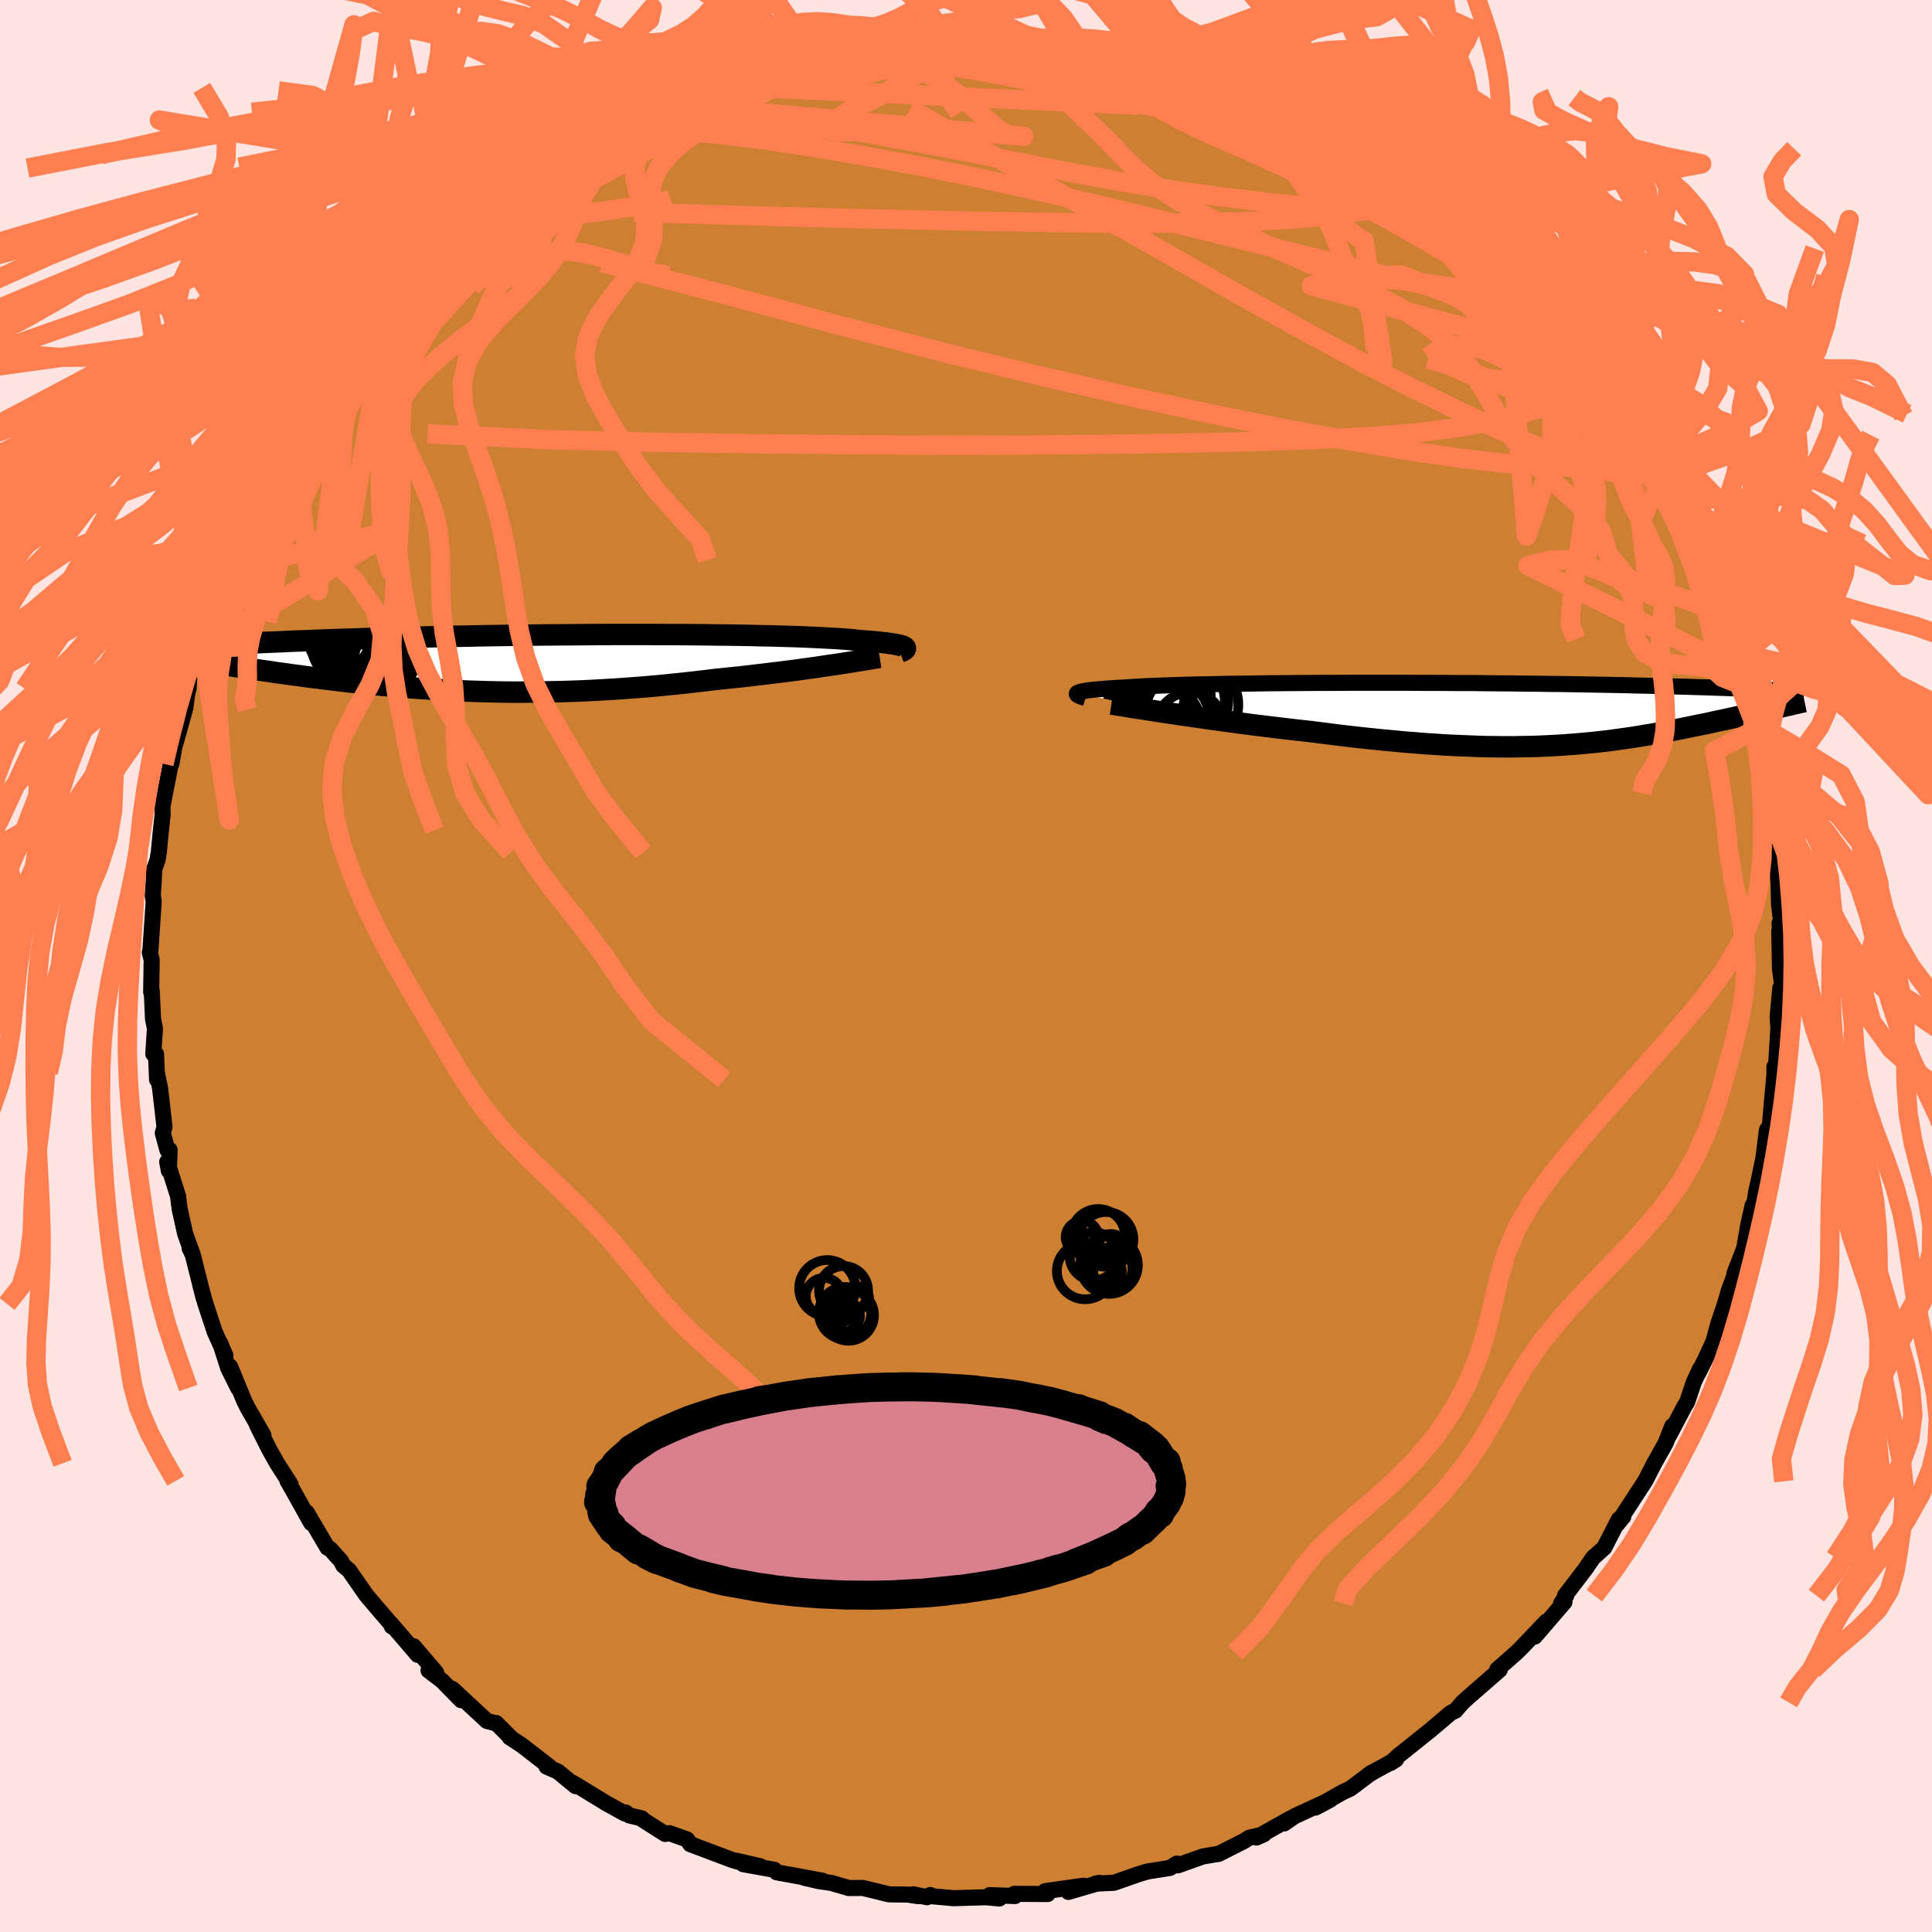 <svg xmlns="http://www.w3.org/2000/svg" width="500" height="500" viewBox="-100 -100 200 200"><defs><clipPath id="c"><path d="m37.87-1.62-.09-.05-.11-.05-.14-.05-.18-.04-.21-.05-.24-.05-.28-.05-.31-.04-.35-.05-.38-.04-.41-.05-.46-.04-.48-.04-.53-.04-.55-.04-.43-.05-.49-.05-.55-.05-.62-.04-.67-.04-.74-.04-.79-.04-.85-.04-.91-.04-.96-.03-1-.03-1.06-.03-1.1-.02-1.14-.03-1.18-.02-1.22-.02-1.25-.01-1.28-.02-1.3-.01-1.33-.01h-1.34l-1.36-.01H7.43l-1.39.01-1.39.01-1.39.01-1.38.01-1.37.01-1.37.02-1.35.01-1.34.02-1.31.02-1.3.02-1.28.03-1.25.02-1.23.03-1.21.02-1.18.03-1.15.03-1.12.03-1.09.03-1.07.03-1.03.03-1.01.04-.98.03-.95.03-.92.03-.89.03-.87.04-.85.03-.82.03-.79.03-.78.04-.74.03-.73.03-.7.03-.68.04-.65.03-.63.03-.61.03-.59.03-.57.03-1.38 1.9.44.07.45.07.46.07.48.08.48.07.5.08.51.08.52.07.53.08.55.08.55.08.57.08.58.09.59.08.6.08.62.09.63.08.65.09.66.09.67.08.69.09.71.08.71.09.74.09.74.08.76.08.78.08.78.08.8.08.82.07.83.08.84.07.85.06.87.06.88.06.89.05.9.05.92.05.93.04.93.03.95.03.96.02.97.02.98.01h.99l1-.01 1.01-.01L1.38 3l1.02-.02 1.03-.03 1.04-.04 1.04-.05 1.05-.06 1.06-.06 1.06-.07 1.06-.08 1.06-.08 1.07-.09 1.06-.1L14 2.21l1.06-.11 1.06-.12 1.05-.12 1.05-.13.89-.09.87-.09.87-.09.86-.1.85-.1.84-.1.82-.1.82-.1.79-.1.79-.1.76-.11.75-.1.72-.1.71-.11.68-.1"/></clipPath><clipPath id="b"><path d="m-41.46-2.16.08-.04.11-.05.15-.04.19-.04.22-.05.26-.04.3-.04.34-.04.37-.03.42-.04.45-.04.5-.03.53-.04.57-.03.61-.03.47-.04.55-.03.61-.04.67-.03.74-.03.81-.03.87-.03.93-.03.98-.03 1.04-.02 1.09-.02 1.14-.03 1.18-.02 1.23-.01 1.26-.02 1.3-.02 1.33-.01 1.36-.01 1.38-.01 1.4-.01h1.41l1.43-.01h5.76l1.43.01h1.43l1.41.01 1.41.01h1.38l1.37.02 1.35.01 1.32.01 1.3.02 1.27.01 1.24.02 1.22.01 1.18.02 1.15.02 1.13.02 1.08.02 1.06.02 1.02.02.99.03.96.02.93.02.89.02.87.03.84.02.81.02.79.03.75.02.74.02.7.03.68.02.66.02.63.03.61.02.58.02.56.03.54.02.51.03.5.02.69 1.97-.37.09-.39.08-.39.09-.4.09-.41.09-.41.1-.43.09-.43.1-.44.1-.45.1-.46.1-.46.1-.47.1-.48.1-.49.11-.5.11-.51.1-.53.11-.53.11-.54.11-.56.11-.56.11-.58.11-.58.11-.6.11-.61.11-.62.1-.63.11-.65.1-.66.1-.67.09-.68.1-.7.09-.71.08-.73.08-.74.07-.76.07-.77.06-.79.06-.81.05-.83.04-.85.04-.86.03-.89.01-.9.02H2.8l-.94-.01-.97-.01-.98-.03-1.01-.04-1.03-.04-1.06-.05-1.07-.07-1.09-.07L-6.47 3l-1.14-.09-1.15-.11-1.18-.11-1.19-.12-1.21-.13-1.22-.14-1.24-.15-1.25-.16-1.26-.16-1-.11-.99-.11-1-.12-1-.12-.99-.12-.98-.12-.98-.13-.97-.13-.96-.13-.95-.13-.93-.13-.91-.13-.89-.13-.87-.12-.85-.13"/></clipPath><filter id="a"><feTurbulence baseFrequency=".05" numOctaves="3" result="noise" type="noise"/><feDisplacementMap in="SourceGraphic" in2="noise" scale="2"/></filter></defs><rect width="100%" height="100%" x="-100" y="-100" fill="#FFE4E1"/><path fill="#CD7F32" stroke="#000" stroke-linejoin="round" stroke-width="1.667" d="m84.26.25.26 2-.22.01-.28 3.01.03.46.05.63-.28 4.61-.13-.55v.84l-.28 3.01-.19 2.29-.29.38-.04.21-.35 2.78-.52 2.47-.21.92-.25 1.52-.12-.07-.43 1.89-.48 2.72-.04.02-.94 2.43.44-.98-1.01 2.72-.4 1.38-.7 2.08-.5 1.83-.86 1.87-.73 1.45.2-.48-.65 1.39-.69 2.06-.28.44-1.57 2.99.31-.95-.69 1.77-1.16 2.06-.89 1.74-.08.14-2.94 4.51.69-.84-.45.26-1.52 2.95-1.13 1.01-.6.85-.07.14-2.26 2.96.11.04-.52.77.35-.14-3.07 3.57 1.19-1.55-2.59 2.72-.51.5L55 72.82l.25.04-2.27 1.98-.91.79-.66.6-.7.8-.02.04-.5.24-2.12 1.8-3.3 2.64-.82.75.57-.36-2.23 1.22-.66.39.35-.24-2.18 1.64-.83.39-2.79 1.58 1.52-.81-3.71 1.72-1.05.73.62-.5-3.5 1.96.76-.33-1.5.35-.53.34-2.65 1.34-.39.05-1.26.22-2.55.91-.11-.18-.73.45-2.33.37-.9.27-2.54.89-1.94.1.42-.09-3.21.94 1.55-.64-3.95.56.25.3-3.46-.02.09.23-2.63-.1 1 .35-1.37-.13-3.36.1-2.34-.21-.08-.12-.34.23-1.43-.3.51.19-1.04-.16-1.98-.03-2.7-.66-1.45.01-1.82-.53-1.26-.18-1.52-.35 1.87.3-4.74-.87-.24-.26-3.22-.58 1.78.22-2.46-.57.17.1-.64-.19-4.33-1.63-.33-.49-1.84-.65-.43.08-2.44-1.55.02-.06-1.3-.31-.36-.3-.11.1-1.91-1.06-3.46-2.11.28.34-1.83-1.51-1.17-.51.3.01-2.86-2.22-1.26-.82.09.01-1.5-1.5-.1.01-.84-.21-3.59-3.33.91 1.17-1.96-2-1.41-1.08.79.23-2.33-2.73.42.89-2.78-3.24.1.3.2.08-1.84-2.14-1.02-1.21-1.78-2.56-.57-.46-.25-.49-1.14-1.26-.26-.11-2.15-3.65.46 1.09-1.92-3.44-.53-.92.32.36-1.4-2.18-.82-1.46-1.26-2.51.67 1.07-1.62-2.82-.35-.69-1.48-3.6.83 2.22-1.02-2.05-.83-2.58.53 1.26-1.1-2.44-.96-2.9-.55-2 .37 1.42-1.14-4.52-.32-.66.24.44-.7-1.93-.57-2.57-.17-1.34-1.12-3.54.17.92.08-2.16-.23.01-.48-1.76.18-.62-.46-4.02-.33-1.6.02.72-.11-2.66-.28-.01.17-2.63-.2-.99-.13-2.89-.06.12.05-3.35-.19-.76.04.08.36-5.34-.1-.66.09-1.26.07-1.46.33-.9.14-.83.22-2.29.18-1.64-.03-.78.29-1.51.6-3.05.04.12.55-3.09-.14 1.02 1.03-3.69.19-1.44.15-.6.07-1.03.51-1.07.37-1.22.41-.86.7-2.12-.02-.71.89-2.49.61-1.42.92-2.39.83-1.51-.12-.4.78-.99.65-2.11 1.2-1.32.23-1.06-.5.93 1.21-1.81 1.55-3.35 1.22-2.27-.03.08 1.5-1.74-1.3 1.55 2.96-4.2-.09-.11.51-.55 1.64-1.91 1.62-2.2.05-.14.2-.64 2.67-2.9-.71 1.06.55-.63 1.63-1.86.92-1.22.63-.23 1.94-2.26.36-.19 1.55-1.47.72-.67 1.36-1.19 1.95-1.39-.31.17 1.05-.93 2.13-1.57.55-.6-.44.4 2.08-1.34.01-.1 2.57-1.79-.39.5 2.67-1.6 1.28-.76.56-.4 2.53-1.63-.75.5 1.18-.46 4.3-2.25-.95 1.06.72-.71 3.53-1.57.08.2 2.39-1.07-.13.17 1.09-.5 1.92-.23-.19.02.57-.21 4.27-1.17.37.11.66-.25 1.98-.47 1.65-.3 1.76-.15.99-.06 2.12-.12 1.39-.09-.24-.14 2.39-.16.06.12.76-.4 1.3.08 2.65.3 1.52.11-1.62-.35L4.9-96l1.79-.26 2.38.56-1.71-.13 1.86-.07 2.76.53 2.43.7-.41-.53 3.23.77 1.33.33 1.24.38-1.35-.47 3.65 1.18-.48.05 3.3.9-.52-.13.24.07 2.01.5 3.97 1.73.67.58-.01-.44.76.71.77.31.17.05 1.76 1.07 3.91 1.85-.68-.33 1.06.68 1.47.8-.34-.44 2.24 1.57 3.61 2.63-1.73-1.23.85.82 2.81 2.37.27-.12.77.37 1.5 1.82 1.62 1.26-.78-.91 3.5 3.17.34.54.53.24-.38-.14 1.1 1.28 2.94 3.23 1.71 1.58.37.34-.64-.39 1.5 1.22 1.69 2.62-.77-.94 1.37 2.01 1.34 1.26 1.51 2.49.35.49.14.08 1 2.11 1.24 1.48.87 1.9.54.92.7.85-.04.83 1.15 1.62-.16-.43 1.73 4.13.11.89.2-.74 1.06 2.94-.1.02 1.44 2.97.15 1.19 1.14 2.14.43 2.18-.35-.5.75.62-.01 1.47.7 1.78.05.09.91 3.59.14.95.54 2.96-.38-2.08.64 2.45.62 2.46.2 2.2.34 1.53.12 1.72-.01 1.44.26-.22.22 3.44.05 2.2.31 2.4-.26-.55.25 3.31-.28-2.51.07 3.89.26 2" filter="url(#a)"/><path fill="#fff" d="m-41.46-2.16.08-.04.11-.05.15-.04.19-.04.22-.05.26-.04.3-.04.34-.04.37-.03.42-.04.45-.04.5-.03.53-.04.57-.03.61-.03.47-.04.55-.03.61-.04.67-.03.74-.03.81-.03.87-.03.93-.03.98-.03 1.04-.02 1.09-.02 1.14-.03 1.18-.02 1.23-.01 1.26-.02 1.3-.02 1.33-.01 1.36-.01 1.38-.01 1.4-.01h1.41l1.43-.01h5.76l1.43.01h1.43l1.41.01 1.41.01h1.38l1.37.02 1.35.01 1.32.01 1.3.02 1.27.01 1.24.02 1.22.01 1.18.02 1.15.02 1.13.02 1.08.02 1.06.02 1.02.02.99.03.96.02.93.02.89.02.87.03.84.02.81.02.79.03.75.02.74.02.7.03.68.02.66.02.63.03.61.02.58.02.56.03.54.02.51.03.5.02.69 1.97-.37.09-.39.08-.39.09-.4.09-.41.09-.41.1-.43.09-.43.1-.44.1-.45.1-.46.1-.46.1-.47.1-.48.1-.49.11-.5.11-.51.1-.53.11-.53.11-.54.11-.56.11-.56.11-.58.11-.58.11-.6.11-.61.11-.62.1-.63.11-.65.1-.66.1-.67.09-.68.1-.7.09-.71.08-.73.08-.74.07-.76.07-.77.06-.79.06-.81.05-.83.04-.85.04-.86.03-.89.01-.9.02H2.8l-.94-.01-.97-.01-.98-.03-1.01-.04-1.03-.04-1.06-.05-1.07-.07-1.09-.07L-6.47 3l-1.14-.09-1.15-.11-1.18-.11-1.19-.12-1.21-.13-1.22-.14-1.24-.15-1.25-.16-1.26-.16-1-.11-.99-.11-1-.12-1-.12-.99-.12-.98-.12-.98-.13-.97-.13-.96-.13-.95-.13-.93-.13-.91-.13-.89-.13-.87-.12-.85-.13" filter="url(#a)" transform="translate(52.98 -26.1)"/><path fill="#fff" d="m37.87-1.62-.09-.05-.11-.05-.14-.05-.18-.04-.21-.05-.24-.05-.28-.05-.31-.04-.35-.05-.38-.04-.41-.05-.46-.04-.48-.04-.53-.04-.55-.04-.43-.05-.49-.05-.55-.05-.62-.04-.67-.04-.74-.04-.79-.04-.85-.04-.91-.04-.96-.03-1-.03-1.06-.03-1.1-.02-1.14-.03-1.18-.02-1.22-.02-1.25-.01-1.28-.02-1.3-.01-1.33-.01h-1.34l-1.36-.01H7.43l-1.39.01-1.39.01-1.39.01-1.38.01-1.37.01-1.37.02-1.35.01-1.34.02-1.31.02-1.3.02-1.28.03-1.25.02-1.23.03-1.21.02-1.18.03-1.15.03-1.12.03-1.09.03-1.07.03-1.03.03-1.01.04-.98.03-.95.03-.92.03-.89.03-.87.04-.85.03-.82.03-.79.03-.78.04-.74.03-.73.03-.7.03-.68.04-.65.03-.63.03-.61.03-.59.03-.57.03-1.38 1.9.44.07.45.07.46.07.48.08.48.07.5.08.51.08.52.07.53.08.55.08.55.08.57.08.58.09.59.08.6.08.62.09.63.08.65.09.66.09.67.08.69.09.71.08.71.09.74.09.74.08.76.08.78.08.78.08.8.08.82.07.83.08.84.07.85.06.87.06.88.06.89.05.9.05.92.05.93.04.93.03.95.03.96.02.97.02.98.01h.99l1-.01 1.01-.01L1.38 3l1.02-.02 1.03-.03 1.04-.04 1.04-.05 1.05-.06 1.06-.06 1.06-.07 1.06-.08 1.06-.08 1.07-.09 1.06-.1L14 2.21l1.06-.11 1.06-.12 1.05-.12 1.05-.13.89-.09.87-.09.87-.09.86-.1.85-.1.84-.1.82-.1.82-.1.79-.1.79-.1.76-.11.75-.1.72-.1.71-.11.68-.1" filter="url(#a)" transform="translate(-44.21 -31.39)"/><g fill="none" stroke="#000" transform="translate(52.98 -26.1)"><path stroke-linejoin="round" stroke-width="1.667" d="m-40.6-1.64-.19-.06-.17-.05-.16-.05-.13-.06-.1-.05-.08-.05-.06-.05-.02-.05.01-.05.04-.05.08-.04.11-.05.15-.04.19-.04.22-.05.26-.04.3-.04.34-.04.37-.03.42-.04.45-.04.5-.03.53-.04.57-.03.61-.03.47-.04.55-.03.61-.04.67-.03.74-.03.81-.03.87-.03.93-.03.98-.03 1.04-.02 1.09-.02 1.14-.03 1.18-.02 1.23-.01 1.26-.02 1.3-.02 1.33-.01 1.36-.01 1.38-.01 1.4-.01h1.41l1.43-.01h5.76l1.43.01h1.43l1.41.01 1.41.01h1.38l1.37.02 1.35.01 1.32.01 1.3.02 1.27.01 1.24.02 1.22.01 1.18.02 1.15.02 1.13.02 1.08.02 1.06.02 1.02.02.99.03.96.02.93.02.89.02.87.03.84.02.81.02.79.03.75.02.74.02.7.03.68.02.66.02.63.03.61.02.58.02.56.03.54.02.51.03.5.02.47.02.46.02.43.03.42.02.4.02.38.02.36.03.35.02.33.02.31.02" filter="url(#a)"/><path stroke-linejoin="round" stroke-width="2.222" d="m-37.93-1.02.41.06.47.08.52.08.58.1.63.1.67.1.72.11.75.12.78.12.82.12.85.13.87.12.89.13.91.13.93.13.95.13.96.13.97.13.98.13.98.12.99.12 1 .12 1 .12.99.11 1 .11 1.26.16 1.25.16 1.24.15 1.22.14 1.21.13 1.19.12 1.18.11 1.15.11 1.14.09 1.12.09 1.09.07 1.07.07 1.06.05 1.03.04 1.01.04.98.03.97.01.94.01h.93l.9-.02.89-.01.86-.03.85-.04.83-.04.81-.05.79-.06.77-.06.76-.07.74-.07.73-.08.71-.08.7-.09.68-.1.67-.09.66-.1.65-.1.63-.11.62-.1.61-.11.6-.11.58-.11.58-.11.56-.11.56-.11.54-.11.53-.11.53-.11.51-.1.5-.11.49-.11.48-.1.47-.1.46-.1.46-.1.45-.1.44-.1.43-.1.43-.09.41-.1.41-.09.4-.09.39-.09.39-.08.37-.09.36-.08.36-.08.35-.08.34-.08.33-.07.32-.08.32-.07.3-.07.3-.07.29-.06" filter="url(#a)"/><circle cx="-34.311" cy="-1.898" r="3.956" clip-path="url(#b)" filter="url(#a)"/><circle cx="-32.071" cy=".602" r="4.308" clip-path="url(#b)" filter="url(#a)"/><circle cx="-29.546" cy="-.968" r="4.756" clip-path="url(#b)" filter="url(#a)"/><circle cx="-30.626" cy="-1.213" r="4.446" clip-path="url(#b)" filter="url(#a)"/><circle cx="-29.781" cy="1.322" r="3.55" clip-path="url(#b)" filter="url(#a)"/><circle cx="-31.526" cy="-1.873" r="3.882" clip-path="url(#b)" filter="url(#a)"/><circle cx="-33.141" cy="1.367" r="4.552" clip-path="url(#b)" filter="url(#a)"/><circle cx="-33.066" cy="-2.288" r="3.582" clip-path="url(#b)" filter="url(#a)"/><circle cx="-30.956" cy="-.423" r="3.404" clip-path="url(#b)" filter="url(#a)"/><circle cx="-30.651" cy="-1.433" r="4.832" clip-path="url(#b)" filter="url(#a)"/></g><g fill="none" stroke="#000" transform="translate(-44.21 -31.39)"><path stroke-linejoin="round" stroke-width="2.222" d="m37.36-1.11.13-.05.12-.05.1-.05.09-.05.07-.05.05-.05.02-.05v-.05l-.02-.05-.05-.06-.09-.05-.11-.05-.14-.05-.18-.04-.21-.05-.24-.05-.28-.05-.31-.04-.35-.05-.38-.04-.41-.05-.46-.04-.48-.04-.53-.04-.55-.04-.43-.05-.49-.05-.55-.05-.62-.04-.67-.04-.74-.04-.79-.04-.85-.04-.91-.04-.96-.03-1-.03-1.06-.03-1.1-.02-1.14-.03-1.18-.02-1.22-.02-1.25-.01-1.28-.02-1.3-.01-1.33-.01h-1.34l-1.36-.01H7.43l-1.39.01-1.39.01-1.39.01-1.38.01-1.37.01-1.37.02-1.35.01-1.34.02-1.31.02-1.3.02-1.28.03-1.25.02-1.23.03-1.21.02-1.18.03-1.15.03-1.12.03-1.09.03-1.07.03-1.03.03-1.01.04-.98.03-.95.03-.92.03-.89.03-.87.04-.85.03-.82.03-.79.03-.78.04-.74.03-.73.03-.7.03-.68.04-.65.03-.63.03-.61.03-.59.03-.57.03-.55.03-.52.03-.51.03-.49.03-.47.03-.45.03-.43.03-.42.03-.4.02-.38.03M35.28-.56l-.33.05-.38.06-.41.07-.46.08-.49.08-.54.09-.56.09-.6.09-.62.1-.65.09-.68.1-.71.11-.72.1-.75.1-.76.11-.79.1-.79.1-.82.1-.82.1-.84.1-.85.1-.86.1-.87.09-.87.09-.89.09-1.05.13-1.05.12-1.06.12-1.06.11-1.07.11-1.06.1-1.07.09-1.06.08-1.06.08-1.06.07-1.06.06-1.05.06-1.04.05-1.04.04-1.03.03L1.38 3l-1.02.02-1.01.01-1 .01h-.99l-.98-.01-.97-.02-.96-.02-.95-.03-.93-.03-.93-.04-.92-.05-.9-.05-.89-.05-.88-.06-.87-.06-.85-.06-.84-.07-.83-.08-.82-.07-.8-.08-.78-.08-.78-.08-.76-.08-.74-.08-.74-.09-.71-.09-.71-.08-.69-.09-.67-.08-.66-.09-.65-.09-.63-.08-.62-.09-.6-.08-.59-.08-.58-.09-.57-.08-.55-.08-.55-.08-.53-.08-.52-.07-.51-.08-.5-.08-.48-.07-.48-.08-.46-.07-.45-.07-.44-.07-.43-.07-.42-.06-.4-.07-.39-.06-.39-.06-.37-.07-.36-.05-.35-.06-.34-.06-.33-.05" filter="url(#a)"/><circle cx="-17.039" cy="-2.439" r="3.386" clip-path="url(#c)" filter="url(#a)"/><circle cx="-17.154" cy=".296" r="3.194" clip-path="url(#c)" filter="url(#a)"/><circle cx="-17.529" cy="-.339" r="3.498" clip-path="url(#c)" filter="url(#a)"/><circle cx="-17.704" cy="-.564" r="4.726" clip-path="url(#c)" filter="url(#a)"/><circle cx="-19.324" cy="-2.014" r="4.256" clip-path="url(#c)" filter="url(#a)"/><circle cx="-17.849" cy="-2.379" r="4.318" clip-path="url(#c)" filter="url(#a)"/><circle cx="-20.144" cy="-2.509" r="3.436" clip-path="url(#c)" filter="url(#a)"/><circle cx="-15.914" cy="-.404" r="3.208" clip-path="url(#c)" filter="url(#a)"/><circle cx="-20.684" cy="-2.534" r="3.194" clip-path="url(#c)" filter="url(#a)"/><circle cx="-16.864" cy="-3.219" r="4.964" clip-path="url(#c)" filter="url(#a)"/></g><g fill="none" stroke="coral" stroke-linejoin="round" stroke-width="2"><path d="m-23.68-92.51 1.26-.37 1.37-.23 1.56-.24 1.83-.28 2.05-.3 2.16-.29 2.2-.26 2.22-.22 2.2-.19 2.16-.15 2.06-.13 1.9-.11 1.7-.1 1.44-.09 1.18-.09.9-.1.66-.1.46-.09.28-.08.03-.07-.46-.07-1.28-.1m4.87.47-.45-.06.9.12 1.24.21 1.04.24.65.22.15.2-.41.19-1.03.18-1.64.17-2.26.18-2.87.19-3.58.18-4.44.18-5.32.18-5.89.14m59.12 11.1.93 1.05.38.96-.5.71-1.35.58-2.17.53-3.03.47-3.94.4-4.92.3-5.95.17-7.01.03-8.05-.09-9.03-.16-10.02-.22-11.23-.29-12.76-.39" filter="url(#a)"/><path d="m-38.42-85.59 1.4-.56 1.97-.35 2.55-.09 3.13.14 3.73.35 4.27.52 4.71.69 5.12.85 5.47.99 5.79 1.14 6.03 1.29 6.24 1.43 6.41 1.53 6.6 1.61 6.82 1.69 7.04 1.74 7.22 1.78 7.38 1.94M17.23-94.43l1.24.39 1.24.55 1.55.77 1.9.99 2.17 1.14 2.33 1.25L30.12-88l2.59 1.44 2.69 1.51 2.69 1.54 2.53 1.46 2.27 1.3 2 1.14 1.86 1.06 1.85 1.09 1.79 1.07 1.3.65" filter="url(#a)"/><path d="m46.01-80.85-.79-.44.23.43.38.63.13.57-.22.47-.62.39-1.03.28-1.49.17-1.98.04-2.53-.11-3.09-.25-3.62-.37-4.12-.48-4.65-.62-5.22-.82-5.89-1.06-6.65-1.3-7.48-1.48-8.37-1.54-9.35-1.56m15.01-8.17 1.58-.1.98-.07.97-.03 1.01.01.94.04.75.07.53.08.29.12v.14l-.33.2-.7.25-1.09.3-1.46.35-1.87.38-2.31.4-2.82.41-3.4.42-4.06.46-4.73.49" filter="url(#a)"/><path d="m42.4-83.48 1.95 1.45.9.75.95.79 1.06.87 1.04.82.9.71.69.57.44.38.14.15-.23-.14-.64-.5-1.13-.91-1.74-1.41-2.68-2.1m-92.7 3.49 1.24-1.02 1.17-.93.94-.71.82-.6.82-.57.84-.54.81-.51.73-.43.59-.33.39-.17.11.03-.21.25-.54.51-.9.78-1.3 1.09-1.74 1.4-2.21 1.75-2.72 2.12-3.29 2.5m85.14-15.1.59.27.7.41.77.52.47.44-.05.26-.64.07-1.17-.08-1.67-.18-2.21-.3-2.84-.46-3.55-.67-4.26-.9-4.98-1.14-5.71-1.4-6.51-1.69" filter="url(#a)"/><path d="m-41.09-83.99 2.12-1.26 1.65-.95 1.49-.83 1.46-.76 1.5-.72 1.54-.69 1.52-.66 1.46-.62 1.34-.56 1.18-.5.99-.42.76-.32.49-.2.21-.08-.11.06-.45.21-.82.36-1.19.5-1.55.61-2.15.81m26.7-6.22.52.08 1.4.24 2.02.46 2.37.65 2.57.79 2.77.9 2.97 1.02 3.15 1.13 3.27 1.23 3.37 1.32 3.42 1.36 3.46 1.37 3.43 1.34 3.35 1.29 3.25 1.29 3.14 1.31 2.94 1.28 2.61 1.13 2.28.94m19.58 21.82.78 1.37.02 1.06-.7.67-1.35.38-1.98.17-2.6.02-3.23-.12-3.92-.29-4.62-.53-5.35-.77-6.08-1.03-6.81-1.26-7.55-1.51-8.33-1.78L8.03-61l-10.04-2.44-10.95-2.84-11.84-3.18-12.86-3.35" filter="url(#a)"/><path d="m-29.32-90.59-.07.37 1.2-.41 1.76-.63 1.86-.63 1.79-.56 1.71-.48 1.62-.41 1.57-.37 1.51-.35 1.4-.34 1.2-.3.89-.26.44-.17-.07-.06-.61.09-1.12.24" filter="url(#a)"/><path d="m-20.29-93.43 2.99-.67 2.06-.19h2.08l2.37.1 2.63.21 2.83.31 2.96.41 3.03.49 3.06.56 3.07.6 3.08.63 3.09.66 3.13.66 3.14.68 3.12.69 3.07.66 2.99.64 2.86.59 2.66.5 2.28.32 1.89.22m-6.82-4.39.8.61 1.07.67 1.47.86 1.79 1.06 1.88 1.1 1.75 1.04 1.52.93 1.33.82 1.15.72.96.62.66.44.22.14-.22-.17-.25-.26M70.16-53.8l.58 1.38.15.8-.23.46-.6.25-.94.08-1.31-.11-1.72-.35-2.16-.64-2.63-.97-3.11-1.29-3.59-1.59-4.09-1.92-4.64-2.28-5.25-2.71-5.92-3.21-6.64-3.71-7.37-4.2-8.12-4.6-8.85-4.97-9.51-5.34m-20.23-3.09.63-.13.88-.29.77-.23.65-.13.55-.05.46.01.35.08.2.18-.02.28-.31.43-.63.6-1 .79-1.42.99-1.88 1.22-2.41 1.45-2.97 1.7-3.57 1.97-4.16 2.24-4.73 2.52-5.34 2.9" filter="url(#a)"/><path d="M63.98-62.78h-.24l.1.93-.16 1.15-.69 1.06-1.29.92-1.88.83-2.43.79-2.99.73-3.59.65-4.21.53-4.84.39-5.48.29-6.11.21-6.76.16-7.42.12-8.12.08-8.83.03-9.56-.04-10.27-.1-10.98-.15-11.66-.29-12.31-.61M45.13-81.26l1.83 1.46.95.72.63.55.39.47.13.35-.2.16-.58-.06-1.02-.33-1.52-.61-2-.87-2.43-1.1-2.93-1.36-3.55-1.73-4.39-2.21-5.29-2.74-6.07-3.15M4.9-96h1.72l1.45.2 1.48.27 1.78.35 2.03.39 2.06.41 1.88.37 1.58.31 1.23.25.86.19.47.11h.04l-.43-.15-.83-.28m-23.11-2.53.97-.21H-.6l1.25.06 1.01.06.79.06.6.06.33.09-.03.12-.45.15-.9.2-1.36.24-1.87.29-2.52.33-3.3.38-4.13.43-4.75.42" filter="url(#a)"/><path d="m42.4-83.48 1.94 1.44.86.71.9.76 1.04.84 1.06.85 1.02.82.93.78.84.71.69.62.53.5.33.36.13.21-.07.08-.27-.06-.5-.23-.76-.44-1.09-.7-1.43-.97-1.82-1.26-2.26-1.57-2.74-1.91-3.12-2.21-3.26-2.38" filter="url(#a)"/><path d="m52.1-75.56.42.27 1.17 1.06 1.01.95.79.8.74.79.77.85.74.8.54.62.23.3-.13-.05-.5-.38-.83-.67-1.16-.98-1.52-1.32-1.92-1.71-2.32-2.14-2.45-2.43m-63.33-15.69 1.14-.28 1.7-.28 1.92-.21 1.98-.14 1.99-.09 1.93-.06 1.84-.04 1.74-.04 1.64-.03 1.55-.03 1.45-.01 1.31-.01 1.11-.01.86-.02.57-.03.31-.06.06-.05-.26-.06-.81-.08-1.72-.12M-40.7-84.49l.61-.17 1.51-.77 1.7-.9 1.71-.88 1.7-.84 1.68-.79 1.68-.74 1.62-.7 1.48-.62 1.29-.55 1.05-.46.79-.36.51-.25.17-.12-.19.04-.56.19-.99.34" filter="url(#a)"/><path d="m-.83-96.43 2.03.21 1.33.09 1.3.07 1.47.09 1.55.13 1.5.15 1.43.17 1.38.18 1.31.18 1.17.17.93.15.58.11.19.05h-.23l-.62-.04-.96-.1-1.32-.14-1.79-.21-2.4-.28-2.79-.34m78.3 80.92 2.1 1.16.5 1.28.76 1.46.96 1.64.86 1.68.74 1.59.71 1.44.75 1.33.79 1.33.9 1.39L93.73.96l1.61 1.65 2.2 1.78 2.76 1.88 3.02 1.99 2.84 2.07 2.26 2.08 1.48 2.04.8 2.13.62 2.58-.14 2.96M-.83-96.43h-1.04l-.84.02-.87-.05-.96-.09-1.07-.13-1.2-.17-1.33-.18-1.41-.18-1.47-.13-1.5-.06-1.48.04-1.48.13-1.46.2-1.43.23-1.39.2-1.31.12-1.19.04-1.11.02-1.04.07-1.02.18-1.04.23-.69.12 25.03-.69-.68-.79-.84-1.15-1.02-1.05-1.15-1.1-1.32-1.14-1.47-1.13-1.6-1.11-1.71-1.18-1.78-1.3-1.85-1.47-1.94-1.71-2.11-2.16-2.31-2.85-2.48-3.61-2.44-3.91-2.13-3.18-1.85-1.61-2.01-1.29 9.13 30.74 1.43.44 1.08.1 1.29-.2 1.47-.29 1.5-.22 1.47-.07 1.48.09 1.5.21 1.52.26 1.49.25 1.42.23 1.32.2 1.18.16 1.05.08.98.04.62.12m-2.45.04 1.62 1.71 1 .08 1.01-.33 1.15-.36 1.21-.2 1.2.03 1.17.28 1.18.51 1.18.69 1.17.75 1.16.66 1.2.48 1.3.3 1.42.26 1.46.41 1.44.66 1.51.69 1.54.33-52.86-2.45.19.29 1.27-.32 1.48-.47 1.43-.44 1.41-.37 1.39-.32 1.36-.27 1.27-.24 1.19-.18 1.14-.12 1.12-.07 1.17-.07 1.23-.12 1.32-.2 1.36-.31 1.39-.38 1.4-.39 1.43-.29 1.48-.09 1.52.08 1.52.07 1.72-.06" filter="url(#a)"/><path d="m-9.6-95.66-1.7-.21-1.62-.2-1.5-.12-1.48-.16-1.53-.28-1.55-.41-1.51-.55-1.44-.67-1.39-.79-1.39-.86-1.42-.79-1.46-.56-1.51-.23h-1.56l-1.63.04-1.74-.15-1.92-.46-2.03-.6-1.64-.35-.29-.56M83.19-16.4l2.42-2.74.46-2.08 1.08-1.84 1.25-1.74.74-1.69.1-1.66-.36-1.59-.55-1.5-.51-1.39-.31-1.35-.01-1.38.28-1.52.48-1.73.6-2.01.7-2.28.79-2.49.84-2.54.75-2.36.55-1.96.54-1.49.63-1.22" filter="url(#a)"/><path d="m-46-119.38.75 1.72 1.62-.26 2.45 1.24 2.89 2.96 2.92 3.41 2.63 2.68 2.19 1.55 1.79.73 1.49.37 1.3.22 1.17.09 1.18.27 1.45 1.18 2.06 2.71 2.61 3.68 1.85 2.34" filter="url(#a)"/><path d="m-16.02-94.6.54.01.97-.11 1.29-.11 1.44-.02 1.46.08 1.42.12 1.33.1 1.22.04h1.09l.98-.01.92.05.89.13.99.19 1.3.27 1.95.38m-22.06.05-.82-1.54-.89-.95-1.2-1.14-1.48-1.64-1.6-1.63-1.59-1.02-1.54-.26-1.54.16-1.62.11-1.76-.25-1.95-.68-2.12-1.09-2.26-1.58-2.37-2.06-2.47-2.15-1.93-1.12" filter="url(#a)"/><path d="m-49.25-102.23.87.46 2.25.98 2.3.91 2.12.9 2.02 1.02 1.96 1.07 1.88.86 1.75.44 1.59.03 1.52-.11 1.56.08 1.65.45 1.63.69 1.49.64 1.27.38 1.11.14.97.03.45.04-.44-.04-.95.03h-1.05l-1.15-.06-1.29-.09-1.41-.04-1.45.06-1.43.24-1.35.44-1.31.6-1.3.59-1.29.46-1.28.23-1.33.08-1.33.13-1.19.56 46.38 4.14-1.63-.13-1.22-.77-.99-.85-1.03-.92-1.09-.95-1.1-.91-1.06-.82-1.01-.68-1.01-.52-1.04-.35-1.11-.15-1.19.04-1.27.2-1.33.29-1.38.28-1.4.16-1.42.03-1.45-.08-1.52-.06-1.51.1-1.21.19-.67-1.45.32-.09 1.21-.29 1.51-.35 1.49-.35 1.42-.31 1.41-.25 1.43-.2 1.42-.15 1.4-.11 1.33-.08 1.23-.07 1.14-.05 1.05-.05 1.02-.02h1.03l1.1.04 1.19.06 1.19.06 1.04.04.89.06 1.7.27" filter="url(#a)"/><path d="m1.75-98.08.45.1-.89.06-1.3.09-1.26.13-1.12.16-1.02.17-1.01.2-1.05.21-1.14.23-1.24.22-1.33.23-1.4.23-1.43.25-1.42.29-1.4.36-1.41.43-1.46.48-1.49.48-1.19.39-.31.13m-2.88.56.27-.24.71-.65.92-.49 1.11-.25 1.27-.2 1.38-.28 1.42-.37 1.41-.42 1.42-.43 1.42-.4 1.43-.38 1.4-.4 1.35-.48 1.25-.55 1.15-.61 1.07-.57 1-.44 1.02-.29 1.15-.16 1.39-.12 1.73-.15 1.79-.14m88.77 55.66-1.12 2.37-.24 2.08-.71 1.89-1.09 1.71-1.17 1.62-1.12 1.66-1.04 1.76-.9 1.87-.72 1.91-.51 1.85-.38 1.65-.36 1.4-.26 1.21.03 1.38.3 2.08M-26.02-91.81l-.05-2.85.49-2.25.9-.63.96-.43.95-.7 1.04-.81 1.21-.69 1.36-.57 1.43-.66 1.44-.97 1.41-1.48 1.37-2.05 1.35-2.47 1.38-2.54 1.39-2.21 1.38-1.57 1.33-.9 1.25-.53 1.17-.57.74-.23-26.03 26.68-.99-1.16-1.5-1.25-1.83-.87-1.88-.81-1.66-.45-1.44.1-1.42.39-1.58.25-1.8-.11-1.96-.44-2.05-.7-2.07-.87-1.99-.93-1.65-.77-1.08-.41-1.19-.93-15.43-3.23 1.46-.7 2.68.7 2.63.9 2.53 1.1 2.52 1.33 2.4 1.28 2.07.87 1.69.32 1.46-.05 1.48-.06 1.69.24 1.97.69 2.19 1.04 2.24 1.14 2.09.94 1.83.54 1.58.22 1.58.28 1.9.68 2.06.83.75.61" filter="url(#a)"/><path d="m-63.08-97 1.77-.79 1.86.51 1.76.29 1.77.33 1.73.45 1.71.58 1.78.75 1.95.96 2.09 1.08 2.13 1 2.04.74 1.87.4 1.69.13 1.54.03 1.49.14 1.58.34 1.75.33 1.72-.01.58.21-3.35 1.19-.93-.24-1.64-1.78-2.47-2.85-2.66-2.64-2.42-1.69-2.14-.85-2-.46-1.97-.49-2.02-.7-2.04-.96-2.01-1.12-2.05-1.19-2.34-1.21-2.89-1.29-2.46-.23m32.04 17.7-.53.79-.34 1.36-.82 1.05-1.19.61-1.27.58-1.12.85-.9 1.19-.71 1.39-.63 1.36-.65 1.16-.71.92-.77.77-.79.76-.79.83-.79.9-.82.96-.85.98-.83 1.06-.74 1.22-.64 1.38-.6 1.44-.64 1.36-.56 1.3-.3 1.48m16.81-25.24-.37-.24-1.29-.02-1.41.31-1.36.6-1.35.62-1.39.42-1.44.13-1.48-.11-1.44-.21-1.37-.18-1.35-.09-1.39-.05-1.5-.11-1.62-.15-1.66-.07-1.66.15-1.73.29-1.9.24-1.68.98" filter="url(#a)"/><path d="m-19.07-120.59-.79 1.24-1.05 3.14-1.08 3.94-.84 3.87-.62 3.46-.54 2.91-.59 2.31-.73 1.78-.92 1.37-1.12 1.01-1.29.69-1.38.46-1.34.49-1.31.88-1.4 1.69-.73 3.47 22.99 1.49-1.38.04-1.23-.32-1.4-.45-1.45-.46-1.34-.37-1.17-.22-1.06-.12-1.03-.06h-1.07l-1.15.04-1.26.06h-1.38l-1.44-.1-1.47-.12-1.47.05-1.48.27-1.25.15-.21-.38m-17.14 18.11 1.09-1.23 1.01-1.01.93-1.04.84-1.04.77-1.01.72-1.01.65-1.06.57-1.12.52-1.14.54-1.1.67-1 .86-.83 1.09-.62 1.32-.45 1.46-.61 1.01-1.81-21.73 23.8 1.33-1.7.48-.96.48-.98.62-1.11.73-1.2.79-1.23.82-1.25.84-1.23.86-1.2.89-1.14.93-1.05.96-.96.96-.86.94-.82.9-.78.84-.75.8-.7.79-.68.8-.73.85-.89.81-.94.36-.28-2.34-3.81-1.39-.08-1.27.24-1.22.08-1.07.24-.94.55-.97.66-1.16.53-1.4.25-1.61.04-1.85-.14-2.14-.41-2.56-.9-3.09-1.53-3.55-1.85-3.52-.47" filter="url(#a)"/><path d="m-40.7-84.49.2-.82 1.1-1.03 1.11-1.23.92-1.54.77-1.73.82-1.62 1.01-1.28 1.21-.89 1.35-.64 1.4-.57 1.36-.66 1.28-.83 1.16-1.02 1.04-1.16.96-1.16.96-1.02 1.05-.73 1.22-.48 1.41-.41 1.51-.62 1.41-1.01 1.22-1.36 1.48-1.63-28.52 25.23-3.59-5.47-.69.71-.61.99-1.18.21-1.49-.13-1.5.01-1.41.29-1.42.44-1.6.36-1.9.04-2.25-.34-2.48-.58-2.5-.54-2.35-.29-2.14.02-1.94.22-1.76.28-1.62.27-1.78.16-2.55-.21-3.47-1.31 38.14 6.31.01.08-.6.7-.84.92-.9.92-.94.89-.97.89-1.01.94-1.01.98-1.01 1.02-1 1.03-1.01 1.03-.99 1.01-.97.97-.92.94-.84.9-.77.88-.72.91-.68.96-.68 1.05-.74 1.19-.93 1.47-1.27 1.87 19.23-21.95.31-.02.91-.45 1.08-.57 1.17-.59 1.24-.6 1.25-.65 1.24-.68 1.2-.68 1.17-.63 1.17-.58 1.21-.52 1.25-.51 1.28-.48 1.29-.46 1.34-.44 1.44-.43 1.51-.41 1.77-.5" filter="url(#a)"/><path d="m-45.47-81.06-1.29-3.41-.49-2.4-.13-2.54.06-2.73.35-2.51.77-1.95 1.12-1.37 1.31-1.11 1.26-1.28 1.08-1.69.92-2.11.86-2.27.97-2.09 1.18-1.63 1.4-1.11 1.55-.84 1.53-.99 1.34-1.47 1.08-1.99.87-2.38.71-2.72.58-2.92.42-.68-19.58 45.76-1.55-.67-2.13-1.42-2.24-1.02-1.9-.2-1.48.54-1.31.85-1.4.78-1.52.63-1.47.63-1.3.78-1.13.9-1.1.82-1.29.54-1.66.14-2.05-.19-2.29-.29-2.27.02-2.05.63-1.92 1.03-1.85.39 33.91-4.89 1.62-.83 1.04-.27.83-.37.83-.61.91-.75 1.02-.79 1.14-.74 1.21-.69 1.23-.65 1.24-.61 1.22-.57 1.22-.52 1.25-.49 1.27-.46 1.31-.44 1.33-.43 1.35-.41 1.36-.37 1.33-.28 1.19-.21.92-.21.78-.38-26.65 12.01.06 1.03-1.05.72-1.13.88-.98 1.09-.84 1.23-.77 1.31-.75 1.32-.74 1.29-.72 1.25-.65 1.19-.59 1.12-.52 1.05-.51 1.03-.52 1.04-.48 1.08-.37 1.23-.45 1.96 11.32-19.99-1.6 1.27-1.27 1.1-1.11 1.01-1.03 1.02-.99 1.08-.93 1.13-.89 1.15-.83 1.12-.81 1.05-.78.96-.77.92-.77.93-.76.99-.77 1.08-.77 1.17-.78 1.24-.77 1.29-.75 1.28-.7 1.24-.65 1.13-.54.95-.37.74-.1.49 15.43-21.76 1.33-1.06 1.11-.83.95-.73.92-.72.9-.7.86-.66.85-.61.89-.58.95-.59 1.05-.61 1.15-.63 1.22-.64 1.26-.65 1.26-.64 1.18-.61 1-.51.73-.35.74-.23" filter="url(#a)"/><path d="m-51.65-76.15-4.87-4.82-2.52-1.04-1.39.68-1.11 1.12-.91 1.34-.75 1.44-.8 1.26-1.04.83-1.28.45-1.39.33-1.36.45-1.36.62-1.62.63-2.27.34-3.07-.24-3.12-.93 28.14-1.79.87-.87.92-1.21.77-1.28.75-1.17.8-1 .82-.89.79-.89.73-.99.7-1.12.71-1.23.79-1.29.91-1.28 1-1.26 1.08-1.21 1.1-1.15 1.1-1.09 1.11-1.02 1.17-.98 1.26-.94 1.3-.84.93-.76.28-1.25-21.8 25.38-1.16 1.94-.77 1.45-.45 1.58-.29 1.57-.25 1.44-.33 1.29-.49 1.16-.63 1.08-.68 1.12-.57 1.29-.38 1.51-.19 1.67-.09 1.72-.04 1.64-.03 1.54v1.47l.03 1.51.04 1.68.11 1.99.32 2.28.6 2.08.68.67" filter="url(#a)"/><path d="m-56.85-71.33 1.06-.52 1.67-.18 2.01.39 1.97.43 1.72.15 1.42-.23 1.14-.54.95-.72.88-.7.94-.5 1.02-.23h1.1l1.16.15 1.24.27 1.35.35 1.46.43 1.57.47 1.77.57 1.68.26" filter="url(#a)"/><path d="m-30.59-79.37-1.84.61-1.53.14-1.45.16-1.4.21-1.34.18-1.28.15-1.19.14-1.11.17-1.04.22-1.04.27-1.08.27-1.16.26-1.24.24-1.29.3-1.28.41-1.25.55-1.22.68-1.2.77-1.17.82-1.14.88-1.03.89-.9.94-1.44.94-1.47-.12-1.45-.11-1.4.24-1.4.46-1.5.56-1.61.57-1.68.58-1.67.59-1.62.61-1.58.61-1.68.52-1.98.33-2.38.16-2.72.1-2.79.25-2.65.42-2.51.37-2.65.02-2.9-.22-2.77.33-2.88 1.11 42.55-5.83.24.59-.09 1.71-.25 1.67-.55 1.37-.85 1.14-.96 1.06-.88 1.11-.65 1.24-.39 1.36-.18 1.41-.08 1.38-.06 1.41-.03 1.67.12 2.26.28 2.88.14 2.73 4.19-24.99.55 1.01-.89.88-.89 1-.77 1.17-.74 1.29-.76 1.31-.75 1.28-.7 1.23-.62 1.2-.54 1.19-.51 1.21-.53 1.27-.6 1.36-.68 1.44-.69 1.41-.62 1.24-.45 1.06-.32 1.03-.36 1.3-.3 1.86 11.88-25.8-1.01-.63-1.08-2.49-.14-2.18.74-1.41 1.18-.96 1.3-.84 1.23-.93 1.06-1.18.8-1.54.53-1.92.33-2.19.23-2.29.26-2.18.36-1.96.45-1.76.5-1.66.51-1.69.52-1.81.59-1.98.65-2.16.81-2.29 1.11-2.3 1.32-2.21" filter="url(#a)"/><path d="m-72.35-35.65.4-1.61.28-1.69.24-1.46.28-1.31.27-1.27.22-1.3.15-1.34.12-1.38.2-1.41.33-1.44.5-1.43.63-1.38.71-1.28.74-1.16.74-1.08.76-1.06.78-1.07.82-1.13.84-1.2.8-1.3.65-1.42.47-1.51.57-1.65 1.61-2.15 6.05-32.83-1.11 1.75-.15 1.91.02 2.4-.15 2.39-.28 2.25-.29 2.21-.27 2.26-.29 2.28-.34 2.21-.39 2.1-.45 1.99-.48 1.89-.57 1.74-.75 1.45-1.02.99-1.24.49-1.14.27-.44 1.05.62 4.1" filter="url(#a)"/><path d="m-62.11-65.14.08-1.77-.81-2.95-.54-2.29.44-1.19 1.14-.62 1.25-.72.94-1.27.45-1.99.04-2.58-.1-2.78.12-2.53.49-2.08.62-1.94.14-2.45-.69-3.3-.88-3.63-7.66 60.39-.65-1.05-.42-1.49-.11-1.49-.09-1.44-.21-1.42-.2-1.5-.01-1.59.3-1.62.65-1.47.92-1.14 1.05-.77.9-.7.33-1.29-.53-2.41-.78-2.12-1.57 2.76-.27-.23.79-1.17.91-1.22.88-1.22.88-1.23.85-1.23.81-1.16.76-1.1.7-1.04.65-1.03.61-1.06.62-1.12.68-1.2.79-1.23.91-1.2.99-1.15.99-1.14 1.11-1.29" filter="url(#a)"/><path d="m-74.74-36.83.18-1.73.49-1.6.52-1.34.44-1.21.42-1.18.47-1.14.52-1.07.5-1.02.42-1.1.35-1.33.35-1.67.45-1.89.55-1.79.63-1.39.95-1.29-1.47 1.66.2-.42.02-1.09-.13-1.61-.11-1.9-.09-2.1-.1-2.24-.06-2.25.1-2.09.32-1.82.48-1.56.51-1.49.39-1.6.22-1.8.14-2 .24-2.04.44-1.96.63-1.88.66-1.97.52-2.17.44-2.3.43-2.38.36-2.84-19.68 70.02.37-1.1.3-.93.36-.94.44-1.01.47-1.11.49-1.23.53-1.33.59-1.42.68-1.47.74-1.49.77-1.44.76-1.38.71-1.31.65-1.25.61-1.2.57-1.13.55-1.05.56-.99.63-1.06.81-1.42 1.11-2 1.37-2.25" filter="url(#a)"/><path d="m-68.97-55.92.11-.49v-1.07l.05-1.38.33-1.45.55-1.42.63-1.48.59-1.56.55-1.6.56-1.51.58-1.39.51-1.34.34-1.42.16-1.58.1-1.75.18-1.9.16-2.03-.45-2.2m-6.19 2.3-.1.22.22 2.35.29 2.54.1 2.31-.15 2.11-.42 1.88-.71 1.57-.86 1.33-.74 1.28-.4 1.39-.12 1.45-.14 1.39-.15 1.63.57 2.93 1.08 4.51m-2.66 23.76-.32-1.11.23-1.01.1-1.15-.02-1.32.07-1.39.27-1.44.43-1.48.42-1.57.2-1.68-.04-1.74-.18-1.7-.09-1.58.15-1.42.38-1.3.38-1.16.01-.86-.54-.04m-.93 1.45-2 .76-.69 1.08-.89 1.02-1.9.74-2.82.49-2.95.53-2.22.88-1.18 1.32-.52 1.55-.64 1.42-1.35 1.04-2.18.61-2.64.36-2.48.45-1.89.9-1.46 1.73-1.61 3.15 28.77-15.92-4.42-1.41-3.64-.75-1.77.78-.96 1.53-.57 1.83-.36 1.89-.51 1.72-1.08 1.36-1.8.93-2.32.61-2.43.48-2.1.58-1.57.84-1.19 1.19-1.41 1.43-2.53 1.12-3.95-.68m188.57 6.14 4.77-4.36 2.72-2.7 1.25-1.93.46-1.5-.15-1.22-.58-1.13-.84-1.2-.97-1.32-1-1.45-.87-1.55-.58-1.68-.17-1.84.19-1.98.33-2.04.19-1.95-.13-1.74-.38-1.56-.29-1.55.17-1.82.73-2.26.99-2.69.75-2.95.99-3.63" filter="url(#a)"/><path d="m-75.31-43.94.51-1.39-.16-1.93-.58-1.98-.45-1.78-.29-1.83-.49-2.29-.98-2.88-1.36-3.24-1.35-3.15-.9-2.69-.22-2.1.4-1.68.74-1.54.77-1.68.65-1.9.58-2.01.61-1.92.68-1.78.54-1.8.06-2.07-.77-2.34-1.79-2.98" filter="url(#a)"/><path d="m-75.19-43.54-.22 1.95-.3 2-.5 1.78-.36 1.68-.19 1.59-.14 1.47-.18 1.32-.2 1.21-.15 1.15-.06 1.16.02 1.23.08 1.32.1 1.4.1 1.44.1 1.42.14 1.43.2 1.5.25 1.68.23 1.7-8.46-53.9 2.28.83.42 1.25.41 2.15.56 2.8.31 2.7-.24 2.08-.7 1.41-.74 1.13-.32 1.33.37 1.8.84 2.14.69 2.07.02 1.67-.21 1.64 1.2 2.62 2.29 3.17" filter="url(#a)"/><path d="m-77.55-38.22-.79 1.81-.79 1.32-1.01 1.08-1.11.95-1.07.89-1.04.87-1.08.91-1.16.97-1.24 1.06-1.32 1.15-1.42 1.21-1.48 1.25-1.42 1.3-1.2 1.4-.83 1.52-.52 1.62-.38 1.65-.57 1.61-1.18 1.49-2.02 1.19-2.12.86" filter="url(#a)"/><path d="m-78.44-35.73-2.27.12-.6 1.18-.6 1.15-.61 1.06-.4 1.08-.2 1.17-.17 1.27-.31 1.33-.55 1.34-.78 1.32-.93 1.31-.96 1.32-.95 1.37-.98 1.42-1.11 1.41-1.34 1.38-1.41 1.4-1.08 1.5-.52 1.29 15.77-23.42.7-2.08.6-1.86.4-1.74.03-1.75-.47-1.91-.92-2.14-1.13-2.28-1.09-2.23-.79-2-.31-1.74.2-1.66.5-1.85.45-2.25.06-2.55-.26-2.43-.37-2.76" filter="url(#a)"/><path d="m-79.12-32.9 3.89-.13-.18-1.8-.45-2.03.14-1.79.72-1.42 1.14-1.05 1.45-.71 1.64-.48 1.66-.42 1.5-.44 1.26-.42 1.16-.29 1.35-.17 1.78-.38 2.99-.72-20.05 12.25.46-1.71.42-1.58.48-1.68.53-1.68.56-1.59.55-1.46.51-1.36.48-1.28.46-1.25.47-1.19.49-1.17.53-1.2.6-1.3.65-1.43.69-1.5.67-1.45.59-1.31.48-1.18.48-1.25.67-1.47.58-1.09M-79.9-30.82l.27-1.16.31-1.27.32-1.42.3-1.58.28-1.71.32-1.74.39-1.67.48-1.52.53-1.36.56-1.28.53-1.23.48-1.2.39-1.13.29-1.03.28-1.08.45-1.64.88-2.83M80.47-29.02l-2.16-.85-.92-.84-1.55-.33-2.06-.15-2.01-.39-1.5-.82-.84-1.24-.28-1.51-.01-1.57-.1-1.39-.48-1.1-.96-.81-1.32-.63-1.44-.57-1.38-.52-1.41-.31-1.64.05-2.23.56L79.77-30.8l.57-1.38L82.59-34l2.27-2.05.98-1.9-.23-1.69-.7-1.65-.48-1.79.17-2.08.92-2.41 1.44-2.66 1.49-2.71 1.06-2.48.34-2.06-.36-1.59-.81-1.25-.93-1.13-.88-1.22-.72-1.54-.4-2.14.4-3.2 1.72-4.71" filter="url(#a)"/><path d="m79.78-32.27.7-.93 2.54-2.05 2.41-2.57 1.24-2.42-.05-1.97-1-1.47-1.42-1.16-1.33-1.09-.94-1.23-.43-1.52.11-1.87.66-2.22 1.17-2.54 1.57-2.77 1.68-2.85 1.42-2.79.89-2.71.59-2.95.98-3.75.86-4.14-12.4 44.38 1.96.29 1.49.75 1.02 1.13 1.68 1.12 2.61.94 3.03.8 2.92.76 2.79.79 2.88.89 2.99 1.12 2.79 1.46 2.37 1.76 2.16 1.82 1.67 1.77-1.54 2.12" filter="url(#a)"/><path d="m78.95-34.57 1.23.89.23.69.72.64 1.63.58 2.51.56 3.03.59 2.94.75 2.23 1 1.26 1.25.64 1.41.7 1.49 1.28 1.52 1.75 1.61 1.55 1.78.88 1.91 1.09 1.79 3.59 1.25-29.89-26.03.59.69.85 1.45 1.11 1.43 1.47 1.12 1.61.81 1.42.68 1.02.76.68.96.61 1.16.83 1.27 1.25 1.3 1.7 1.21 2.05 1.04 2.16.8 2.05.72 2.11 1.07 2.87 1.85-24.38-18.32-.37-1.99-.6-1.07-.62-1.19-.5-1.37-.37-1.42-.27-1.38-.31-1.31-.43-1.25-.59-1.21-.72-1.2-.8-1.21-.81-1.24-.76-1.27-.72-1.33-.66-1.4-.66-1.44-.66-1.42-.69-1.33-.71-1.19-.67-1.09-.53-.99-.36-.92-.32-.98-.95-1.38 14.08 30.58-.71-1.76-.5-1.07-.51-1.19-.55-1.32-.53-1.29-.49-1.19-.48-1.09-.49-1.07-.57-1.12-.65-1.22-.71-1.33-.71-1.36-.64-1.21-.46-.85-.31-.5 38.23 39.55-2.77-1.64-1.55-2.07-1.61-1.77-1.74-1.37-1.75-1.14-1.76-1.12-1.81-1.15-1.82-1.19-1.67-1.17-1.33-1.16-.95-1.12-.72-1.07-.75-.99-1.02-.94-1.31-1-1.45-1.17-1.4-1.33-1.49-1.26-1.99-.92-2.09-1.34 24.36 26.1-1.11-1.86-1.05-2.06-1.5-1.71-1.76-1.29-1.73-1.1-1.56-1.14-1.39-1.23-1.28-1.29-1.17-1.26-1.02-1.19-.84-1.12-.65-1.09-.56-1.11-.58-1.18-.72-1.27-.87-1.39-.99-1.41-1.18-1.29-1.45-.95-1.61-.55-1.23-.31-.42-.45-1.73-4.13 2.57 1.97 2.97.14 2.29.19 1.33.85.7 1.41.64 1.62.93 1.53 1.23 1.28 1.3 1.1 1.1 1.02.81 1.07.62 1.18.72 1.26 1.08 1.29 1.58 1.25 2.03 1.16 2.2 1.09 2.08 1.06 1.82 1.18 1.8 1.42 2.35 1.7 3.21 1.8 2.76 1.72" filter="url(#a)"/><path d="m52.69-68.61.34.34 1.3.98 1.49 1.2 1.32 1.04 1.09.83.93.72.88.71.91.74.96.81 1.02.88 1.03.93 1.02 1 .97 1.03.9 1.08.87 1.12.84 1.16.82 1.18.77 1.18.72 1.09.67.95.65.83.57.67.46.03 10.23 22.14-.77-2.39-.47-1.48-.42-1.19-.38-1.03-.39-.95-.44-.97-.56-1.09-.67-1.27-.77-1.39-.81-1.43-.78-1.38-.7-1.27-.57-1.14-.45-1.13-.56-1.48-1.49-2.55-.99-1.19.3 1.48.63 1.25.67 1.33.55 1.29.46 1.22.42 1.25.42 1.36.43 1.49.45 1.57.41 1.58.31 1.47.18 1.23.07.94.02.81-.14 1.14" filter="url(#a)"/><path d="m69.98-17.89.25-1.21.58-.93.75-1.34.56-1.54.25-1.53.04-1.4-.04-1.27-.08-1.14-.1-1.09-.14-1.11-.13-1.23-.06-1.42.07-1.6.19-1.72.2-1.73.09-1.61-.15-1.41-.47-1.22-.75-1.12-.81-1.14-.35-1.39.88-1.99 1.51-2.1-5.84-21.48-.41.71.32 1.36.26 1.68.25 1.69.47 1.58.78 1.39 1.01 1.19.97 1.11.67 1.25.28 1.57.02 1.89.01 1.99.22 1.78.42 1.36.57.93.44.82.8.9.88 1.08.88 1.17.86 1.12.94 1.04 1.17.96 1.49.92 1.81.92 1.93.96 1.74 1.05 1.28 1.13.71 1.15.31 1.07.4.96 1.15.93 2.51.93-19.3-17.11.32.92.56 1.09.62 1.25.64 1.31.6 1.28.58 1.25.57 1.29.57 1.37.57 1.45.56 1.47.52 1.42.48 1.33.43 1.21.39 1.12.38 1.11.39 1.16.41 1.29.45 1.41.46 1.5.42 1.44.32 1.16.23.81.37 1.25-11.54-29.74-.04-1.63 1.15-3 1.38-3.23.96-2.77.42-2.25-.1-1.87-.57-1.6-.92-1.4-1.01-1.3-.79-1.44-.32-1.78.17-2.09.39-2.06.31-1.69.05-1.52-.9-1.78 38.8 53.54-4.22-2.01-2.57-1.86-2.63-1.44-2.81-1-2.67-.72-2.33-.6-2.02-.59-1.87-.64-1.86-.74-1.91-.84-1.89-.95-1.76-1.02-1.56-1.06-1.29-1.09-1.06-1.1-.91-1.13-.9-1.14-.99-1.07-1.12-.92-1.1-.75-.86-.71-.65-.75.58.78.68.78 1.17.67 1.98.39 2.83.01 3.23-.22 2.96-.07 2.18.42 1.45 1.02 1.18 1.4 1.42 1.48 1.76 1.43 1.76 1.36 1.4 1.11 1.05-.04-25.63-10.52-1.45-.52-2.17-.33-1.69-.67-1-1.04-.54-1.27-.43-1.37-.56-1.32-.8-1.14-1.04-.88-1.2-.62-1.29-.38-1.35-.18-1.39-.01-1.43.02-1.55-.13-1.77-.52-2.04-.91-2.02-.61" filter="url(#a)"/><path d="m71.57-50.98-.29-1.44-.57-1.62-.84-1.4-.88-1.2-.83-1.13-.8-1.17-.77-1.26-.74-1.34-.66-1.37-.6-1.33-.58-1.25-.61-1.13-.69-1.04-.82-1.04-.95-1.16-1.05-1.34-1.03-1.45-.85-1.32-.54-.98-.3-.59-.29-.5 14.69 25.06-1.86-.22-1.31-1.01-.62-1.53-.42-1.49-.57-1.23-.89-.96-1.23-.74-1.47-.57-1.54-.45-1.45-.41-1.32-.39-1.2-.32-1.16-.12-1.12.1-1.05.02-1.13-.82 16.93 7.32-1.05-1.46-.81-1.2-.75-1.04-.86-1.03-1.03-1.01-1.2-.87-1.36-.62-1.43-.42-1.43-.3-1.33-.34-1.2-.49-1.09-.72-.99-.95-.94-1.11-.89-1.14-.86-1.04-.88-.85-.97-.66-1.09-.52-1.21-.46-1.26-.49-1.25-.54-1.31-.48-1.36.07" filter="url(#a)"/><path d="m67.92-57.39 1.78 1.22 1.78.97 1.45.92 1.54.64 1.84.31 2.03.18 2 .28 1.91.48 1.86.62 1.87.68 1.89.74 1.83.84 1.71 1.04 1.54 1.26 1.34 1.47 1.17 1.56 1.14 1.47 1.37 1.13 1.89.66 2.47.33 2.94.45 3.18 1.03M47.81-63.06l.95-.63 1.39-.52 1.77-.04 1.76.46 1.48.68 1.19.64 1.01.55.94.51.99.5 1.12.48 1.25.5 1.24.75.98 1.27.92 1.44 2.98-1" filter="url(#a)"/><path d="m67.43-57.96-.84-2.45-.16-2.43-.17-1.9-.46-1.36-.61-1.09-.57-1.1-.35-1.38-.07-1.94.21-2.69.37-3.29.32-3.31.1-2.59-.03-1.63.23-1.34 1.13-2.49-3.32 25.23-.09-.08-.85-.74-1.04-.58-1.13-.46-1.2-.6-1.24-.82-1.25-.93-1.22-.83-1.22-.63-1.24-.42-1.28-.29-1.34-.22-1.38-.2-1.4-.19-1.39-.17-1.38-.15-1.37-.07h-1.38l-1.32.05-1.15.11-1.17.31-2.41.2 28.22 7.65-.28.28.49 1.24.78 1.44.72 1.43.55 1.4.42 1.43.36 1.48.35 1.49.37 1.45.41 1.34.48 1.21.52 1.11.56 1.07.56 1.11.54 1.17.46 1.22.37 1.26.28 1.28.2 1.34.18 1.51.15 1.7.01 1.63" filter="url(#a)"/><path d="m63.98-62.78.09-.07.77 1 .96 1.31.92 1.28.86 1.19.84 1.15.85 1.14.85 1.17.81 1.17.74 1.16.67 1.14.62 1.13.62 1.13.64 1.14.69 1.17.71 1.17.72 1.17.73 1.18.71 1.25.73 1.39.76 1.54.79 1.71.76 1.87.69 2.04L62.29-65.4l.08 2.44-.57 2.16-.27 2.05.07 1.89.33 1.65.48 1.38.57 1.23.54 1.24.39 1.34.16 1.49-.05 1.57-.2 1.57-.23 1.5-.23 1.46-.23 1.48-.21 1.54-.18 1.53-.15 1.39-.02 1.17.61 1.47" filter="url(#a)"/><path d="m62.29-65.4.76 1.75.11 1.45-.24 1.99-.34 2.28-.12 2.07.27 1.59.63 1.18.77 1.04.68 1.15.4 1.38.09 1.54-.12 1.53-.19 1.41-.25 1.29-.5 1.26-.84.84m-2.61-24.97.15.01-.7-.76-1.18-1.25-1.26-1.35-1.1-1.19-.94-1-.88-.88-.89-.86-.95-.87-1.01-.89-1.03-.9-1.05-.89-1.05-.87-1.04-.84-1.02-.82-1.01-.81-1.01-.8-1.09-.85-1.3-.95-1.37-.95-.56-.27" filter="url(#a)"/><path d="m70.21-37.64.45-1.02-.07-1.19-.17-1.22-.18-1.35-.17-1.43-.16-1.43-.15-1.37-.22-1.3-.34-1.22-.51-1.18-.66-1.16-.71-1.19-.65-1.27-.54-1.37-.43-1.49-.4-1.54-.48-1.54-.6-1.42-.71-1.26-.79-1.12-.8-1.06-.63-1 .14-.46m35.99 9.07L93.64-59l-2.16-.86-1.46-.76-1.61-.54-1.89-.41-1.8-.66-1.35-1.12-.89-1.52-.68-1.63-.84-1.44-1.27-1.04-1.8-.61-2.19-.29-2.3-.14-2.21-.09-2.16.09-2.35.52-2.58 1.11-2.12 1.29-.92.53" filter="url(#a)"/><path d="m59.35-68.15 1.26.92 1.06.13 1.25-.11 1.24.18 1.09.6.97.9.93 1.09.97 1.16 1.04 1.14 1.18.98 1.35.8 1.51.69 1.57.73 1.44.91 1.16 1.1.85 1.13.79.85.81.46M56.41-71.38l3.13-5.74-.31-.61h-1.07l-1.23-.38-.99-1.13-.51-1.98-.1-2.64.06-2.88-.05-2.75-.23-2.48-.42-2.26-.56-2.1-.67-2.04-.74-2.13-.7-2.44-.49-2.88-.18-3.23.12-3.28.46-3.1 1.5-3.13" filter="url(#a)"/><path d="m43.68-118.12.89.92 1.3 2.62.98 3.22.67 2.99.58 2.48.6 2.19.57 2.27.45 2.58.35 2.81.39 2.68.6 2.16.9 1.53 1.05 1.14.92 1.26.52 1.84.08 2.54-.13 2.91.04 2.67.36 2.06.49 1.43.23.88-.21.28" filter="url(#a)"/><path d="M55.31-72.66 56.33-74l.04-1.23-.95-.78-1.14-.92-.87-1.41-.52-1.93-.26-2.3-.15-2.51-.15-2.54-.24-2.43-.43-2.17-.68-1.83-.92-1.56-.99-1.55-.84-1.88-.52-2.46-.22-3.04-.17-3.32-.54-3.18-1.12-2.89-1.14-3.15.24-3.97 10.55 48.39 2.13 1.04 2.24 1.14 1.85.78 1.74.21 1.73-.07 1.66.01 1.53.28 1.44.54 1.49.67 1.69.63 1.91.48 2.04.38 2.02.42 1.82.62 1.56.89 1.41 1.07 1.53.97 1.9.62 2.33.17h2.46l2.07.37 1.52 1.29 1.66 3.21" filter="url(#a)"/><path d="m55.31-72.66.5 2.82.95 2.6 1.36 1.29 1.22.65.81.69.41 1.06.11 1.45-.03 1.7-.02 1.8.04 1.83-.01 1.87-.16 1.89-.36 1.86-.48 1.83-.67 2.14-.94 2.67-2.35-28.01-.71-.38-1.07-.86-1.24-.89-1.22-.79-1.19-.72-1.14-.71-1.1-.72-1.07-.74-1.05-.76-1.03-.78-1.05-.79-1.1-.79-1.14-.75-1.16-.66-1.1-.53-1.06-.4-1.09-.36-1.3-.45-1.77-.7-2.08-.8 23.14 13.34.6-.07.85.43 1.45.73 1.85.67 1.95.41 1.8.22 1.53.25 1.26.47 1.06.73.95.97.93 1.13.92 1.24.9 1.3.85 1.32.77 1.33.78 1.34.9 1.32 1.19 1.2 1.5.96 1.68.62 1.55.4" filter="url(#a)"/><path d="m51.32-76.47 2.39 2 1.22.92.98.45 1.28.27 1.71.26 1.96.27 2.02.22 2.01.04 2.03-.16 2.07-.29 2.11-.28 2.13-.16 2.17.04 2.15.29 1.93.64 1.37 1.08.7 1.39.61 1.24 1.93.8-31.99-8.11-1.42-1.23-1.2-1.03-1.07-.84-1.05-.76-1.03-.74-1.03-.73-1.06-.73-1.12-.75-1.18-.76-1.16-.72-1.04-.61-.91-.49-.88-.41-1.15-.46-2.39-.95" filter="url(#a)"/><path d="m48.98-78.64-.45-.86-.28-1.94-.06-2.65L48-86.5l-.62-1.69-1.06-1.03-1.29-.7-1.23-.75-1.03-1.07-.83-1.46-.77-1.75-.86-1.81-.99-1.67-1.01-1.47-.84-1.35-.56-1.3-.37-1.08-.34-.67-.19-1.4" filter="url(#a)"/><path d="m48.98-78.64-.77-.29-1.12-.37-1.28-.36-1.23-.36-1.2-.46-1.2-.6-1.17-.69-1.13-.68-1.07-.57-1.07-.46-1.15-.41-1.27-.45-1.35-.5-1.31-.43-1.11-.24-.87-.06-.77-.25 18.3 6.81 1.17-4.24.46-3.9L49.3-89l-.93-1.21-1.09-1.16-1.22-.9-1.36-.51-1.36-.33-1.25-.59-1.07-1.16-.91-1.78-.77-2.21-.61-2.39-.42-2.44-.22-2.38-.17-2.18-.45-1.89-1.21-1.85-3.09-2.05 37 46.98-.9-1.27-.97-.62-1.08-.63-1.11-.58-1.17-.55-1.24-.69-1.25-.98-1.13-1.28-.96-1.39-.88-1.25-.97-.9-1.22-.48-1.5-.17-1.66-.07-1.64-.14-1.5-.31-1.35-.34-1.12-.2-.58.01-20.38-24.15 2.18 1.96 1.85 1.99 1.24 1.44.82 1.06.68.9.75.84.92.88 1.08.92 1.17.96 1.15.94 1.09.9 1.01.89 1.02.93 1.09.98 1.18.98 1.11.97.85 1 .68 1.49.51 4.12" filter="url(#a)"/><path d="m59.86-65.27-1.61-2-1.48-1.88-1.03-1.39-.7-1.01-.62-.89-.73-.91-.86-.94-.98-.95-1.01-.91-1.03-.87-1.03-.8-1.07-.78-1.14-.89-1.24-1.22-1.05-1.37" filter="url(#a)"/><path d="m46.01-80.85-.74-.31.52.61.96.86 1.04.89 1.04.86 1.04.85 1.05.86 1.05.88 1.01.87.93.87.85.85.81.9.89 1.04 1.05 1.26 1.19 1.42 1.11 1.31.62.79-.18.01M46.01-80.85l-2.75-2.04-1.61-1.44-.97-1.16-.79-.94-.9-.77-1.08-.69-1.22-.71-1.23-.74-1.1-.72-.91-.63-.76-.57-.7-.59-.86-.73-1.3-.96-1.97-1.13-2.25-1.08M40.5-84.61l.48.47 1.27 1.12 1.13 1.25.9 1.2.82 1.12.85 1.07.86 1.06.89 1.04.91 1.03.91 1.02.9 1.02.85 1.03.77 1.06.72 1.09.72 1.14.77 1.19.86 1.25.92 1.25.84 1.21.66 1.14.42 1.16.24 1.33.04 1.48-.67.85" filter="url(#a)"/><path d="m34.74-87.61-1.17-.79-.67-.62-.52-.73-.53-.92-.73-1.04-1.02-1.03-1.23-.91-1.33-.73-1.31-.55-1.23-.46-1.16-.48-1.1-.55-1.06-.62-1.04-.64-1.03-.64-1.12-.65-1.26-.69-1.37-.76-1.35-.84-1.63-1.24" filter="url(#a)"/><path d="m32.98-88.68 2.47.16 2.8-1.47 2.27-1.54 1.76-.85 1.58-.34 1.62-.1 1.56.21 1.31.71.98 1.28.73 1.66.7 1.7.91 1.37 1.27.81 1.7.19 2.05-.31 2.24-.56 2.21-.51 1.94-.21 1.56.19 1.28.49 1.41.61 2.09.64 3.09.78 3.65.73-14.46 2.7-.99-.19-1.23-.9-1.43-.89-1.51-.63-1.58-.35-1.63-.17-1.61-.11-1.52-.24-1.36-.44-1.24-.64-1.18-.74-1.22-.71-1.29-.57-1.35-.38-1.36-.24-1.35-.17-1.37-.18-1.44-.23-1.51-.26-1.47-.26-1.2-.27-.85-.34-.73-.5 20.42-6.09-.9 1.91-2.13.22-2.08-.02-1.83.29-1.67.56-1.64.65-1.69.54-1.72.33-1.66.1-1.49.05-1.27.22-1.05.47-.84.54-.6.29-.51-.2-3.97-1.73 2.63 1.28 1.25.71.66.7.46.99.45 1.33.55 1.56.69 1.6.81 1.47.86 1.25.84 1.1.79 1.09.71 1.21.64 1.39.6 1.53.58 1.51.62 1.38.67 1.18.7 1.07.61 1.19.35 1.66.21 2.18.82 1.67-1.84-11.82-.14-.72-.67-.38-1.02-.79-.98-1.12-.77-1.31-.58-1.47-.52-1.6-.6-1.66-.76-1.56-.9-1.34-.93-1.05-.85-.77-.71-.55-.64-.43-.74-.46-1.24-.73-2.61-1.29" filter="url(#a)"/><path d="m24.64-92.12 2.27.77 2 .81 1.37.59.94.43.8.39.84.43.98.51 1.13.59 1.2.63 1.19.63 1.14.62 1.09.61 1.09.66 1.13.72 1.16.79 1.13.81 1.03.8 1.02.84 1.16.93.9.55" filter="url(#a)"/><path d="m24.64-92.12-.33.28-.75.1-1.06-.2-1.13-.33-1.09-.31-1.06-.21-1.09-.1-1.21-.01-1.35.06-1.47.1-1.56.06-1.57-.05-1.44-.15-1.11-.15-.75-.01-1.2.02 18.17.9.15-1.58-.31-1.83-.89-1.09-1.13-.6-1.1-.75-.96-1.39-.89-2.15-.93-2.59-1.11-2.49-1.34-1.94-1.54-1.36-1.61-1.08-1.54-1.19-1.39-1.46-1.34-1.67-1.47-1.88-1.68-2.39-1.43-3.37.29-3.95L24.4-92.19l.98.04 1.91.04 2.03-.25 1.7-.39 1.37-.47 1.22-.53 1.25-.5 1.39-.36 1.53-.18 1.62-.07 1.63-.04 1.56-.11 1.51-.17 1.53-.12 1.71.05 2.08.08 2.3-.47.59-1.33-48.18-21.71-.22 2.04 1.37 2.31 1.57 2.44 1.36 2.21 1.22 1.85 1.29 1.43 1.45 1.07 1.55.99 1.52 1.18 1.42 1.49 1.25 1.67 1 1.79.67 1.96.62 1.91 1.9 1.33" filter="url(#a)"/><path d="m22.1-93.01.5.15 1.11-.14 1.22-.45 1.41-.5 1.66-.44 1.8-.54 1.83-.85 1.73-1.2 1.6-1.31 1.46-1.04 1.39-.45 1.46.08 1.68.21 1.92-.15 2-.76 2.06-1.3 2.74-2.06-6.07 4.89-1.11.61-2.24.26-2.13.5-1.63.43-1.21.26-1.07.2-1.16.19-1.36.08-1.56-.05-1.66-.02-1.61.32-1.48.82L24-94.14l-1.32.93-.58.2-3.65-1.18.66-1.11-.5-1.49-1.09-1.45-1.37-1.19-1.53-.74-1.59-.38-1.57-.42-1.44-.92-1.31-1.64-1.24-2.18-1.25-2.23-1.29-1.72-1.32-.94-1.37-.36-1.43-.42-1.5-1.16-1.43-2.18-1.08-2.82-.49-2.78L18.56-94.1l1.02-1.41.87-.36 1 .63 1.08.78 1.17.5 1.29.12 1.46-.16 1.58-.33 1.63-.37 1.58-.39 1.49-.43 1.45-.54 1.52-.72 1.71-.94 1.96-1.19 2.2-1.42 2.31-1.5 2.23-1.36 2.02-.95 1.86-.46 2.02-.2 2.5-.34 2.75-.88 1.51-2.92L18.56-94.1l.76-.18.83-.27 1.17-.21 1.3-.24 1.32-.29 1.31-.27 1.39-.22 1.55-.15 1.64-.06 1.58-.01 1.39-.07 1.19-.32 1.12-.7 1.2-1.03 1.4-1.09 2.16-1.34-22.64 6.12 1.11.21h.87l.97-.12 1.11-.03 1.16.15 1.15.32 1.17.42 1.23.44 1.33.42 1.37.39 1.32.34 1.19.31 1.06.32 1 .35 1.05.38 1.19.43 1.34.45 1.41.44 1.32.34 1.17.16.94-.02.25-.07" filter="url(#a)"/><path d="m14-95.2 2.35.84 1.37 1.01.96.79.93.49 1.01.36 1.05.41 1.04.53 1.04.66 1.06.79 1.14.84 1.18.83 1.16.74 1.04.61.9.46.82.38.84.43 1.01.61 1.28.92 1.34 1.21.31 1.05-21.42-13.43-2.24-.8-1.81-.99-1.29-1.21-1.05-1.78-1.07-2.51-1.17-2.89-1.23-2.54-1.25-1.62-1.27-.55-1.34.24-1.39.45-1.33.03-1.19-1.02-1.23-2.41-1.98-3.53" filter="url(#a)"/><path d="m11.98-95.37-1.87-2.73-1.14-1.2-1.01-.34-1.19.22-1.33.32-1.35.07-1.3-.26-1.27-.51-1.25-.64-1.22-.7-1.19-.72-1.15-.74-1.14-.75-1.16-.72-1.23-.54-1.32-.24-1.43.11-1.55.27-1.67.01-1.81-.62-1.81-1.21-1.4-1.19L7.36-95.83l1.97.12 1.99.29 1.76.3 1.56.27 1.43.26 1.29.28 1.15.27 1.07.3 1.05.32 1.07.35 1.07.35 1.03.33.98.31 1.13.37 1.75.62 2.96 1.2" filter="url(#a)"/><path d="m-9.51-94.77 1.18-.21 1.3-.19 1.14-.18 1-.18.94-.15.94-.11 1-.05h1.1l1.17.02 1.18.01 1.14-.01 1.18-.05 1.42-.08 1.81-.01 2.08.26-2.38-.56 1.24.28.82.02 1.22-.05 1.53-.03 1.61.06 1.56.18 1.44.29 1.31.35 1.21.36 1.13.34 1.11.32 1.12.29 1.14.25 1.19.22 1.26.2 1.4.2 1.51.25 1.52.31 1.32.32.97.31.68.34.72.33" filter="url(#a)"/><path d="m4.9-96-1.72.17-.88.9-1.03.71-1.18.29-1.16.14-1.06.24-.96.35-.92.4-.94.42-1 .52-1.09.65-1.19.75-1.28.69-1.36.62-1.43.73-1.53 1m13-9.01-2.08.23-2.12.19-2.32.25-2.59.36-2.75.46-2.78.54-2.72.62-2.63.69-2.56.75-2.53.84-2.51.92-2.51 1.02-2.49 1.11-2.44 1.19-2.39 1.25-2.32 1.33-2.27 1.39-2.24 1.46-2.22 1.54-2.2 1.63-2.2 1.73-2.19 1.81-2.17 1.87-2.14 1.92-2.1 1.94-2.04 1.95-1.95 1.96-1.84 1.98-1.74 2.05-1.69 2.14-1.71 2.32-1.82 2.59-1.89 2.84-1.59 2.14" filter="url(#a)"/><path d="m-2.89-96.11-2.13.1-2.25.22-2.55.34-2.75.45-2.77.56-2.7.62-2.59.67-2.5.73-2.47.81-2.45.9-2.46 1-2.45 1.09-2.42 1.18-2.36 1.24-2.29 1.3-2.24 1.35-2.19 1.4-2.18 1.49-2.19 1.58-2.24 1.7-2.28 1.82-2.29 1.92-2.24 1.98-2.15 1.99-2.1 1.98-2.02 1.91" filter="url(#a)"/><path d="m-2.95-96.23-2.55.27-2.93.3-2.98.38-3.04.48-3.12.55-3.14.63-3.08.72-2.93.82-2.81.94-2.75 1.05-2.83 1.15-2.99 1.24-3.17 1.31-3.29 1.35-3.32 1.39-3.29 1.42-3.28 1.46-3.35 1.5-3.52 1.57-3.71 1.66-3.8 1.74-3.7 1.83-3.36 1.92-2.88 2.01-2.42 2.1-2.15 2.2-2.19 2.3-2.48 2.36-2.85 2.4-3.1 2.41-3.16 2.42-3.19 2.45-3.34 2.38-4.06 2.59" filter="url(#a)"/><path d="m-5.34-96.07-1.86.24-2.72.35-3.04.48-3.06.58-2.91.65-2.78.69-2.76.76-2.92.85-3.19.93-3.54 1.03-3.88 1.13-4.21 1.2-4.48 1.28-4.72 1.34-4.86 1.4-4.86 1.48-4.73 1.56-4.55 1.65-4.43 1.74-4.48 1.81-4.8 1.88-5.32 1.91-5.96 1.95-6.58 1.97-7.1 1.99-7.41 2.04-7.44 2.12-7.13 2.21-6.47 2.33-5.52 2.45-4.41 2.52-3.33 2.53-2.73 2.51-3.46 2.51-6.18 2.64-10.61 3.14" filter="url(#a)"/><path d="m-5.34-96.07-1.82.24-2.65.34-2.94.48-2.92.58-2.87.64-2.9.69-3 .75-3.11.83-3.13.92-3.05 1.02-2.89 1.12-2.72 1.19-2.59 1.26-2.49 1.33-2.46 1.38-2.46 1.45-2.49 1.54-2.55 1.63-2.65 1.73-2.75 1.81-2.86 1.88-2.91 1.92-2.83 1.93-2.64 1.94-2.35 1.95-2.13 1.96-2.13 2.01-2.4 2.08-2.83 2.26-3.16 2.76-4.01 4.15" filter="url(#a)"/><path d="m-8.61-95.72-2.8.36-2.75.51-2.69.58-2.64.64-2.66.71-2.79.83-2.97.95-3.16 1.07-3.27 1.18-3.29 1.25-3.19 1.32-2.99 1.37-2.75 1.4-2.53 1.43-2.37 1.46-2.34 1.52-2.4 1.58-2.52 1.67-2.66 1.76-2.81 1.85-2.93 1.93-2.97 2.03-2.95 2.12-2.86 2.2-2.72 2.29-2.61 2.35-2.53 2.39-2.54 2.4-2.59 2.4-2.6 2.4-2.51 2.4-2.26 2.44-1.97 2.6-2.11 3.01-3.34 3.59" filter="url(#a)"/><path d="m-9.6-95.66-3.16.55-2.97.65-2.71.67-2.5.69-2.4.74-2.39.83-2.41.92-2.42 1.03-2.41 1.13-2.37 1.2-2.31 1.27-2.25 1.33-2.2 1.38-2.15 1.45-2.15 1.54-2.14 1.63-2.17 1.73-2.17 1.81-2.17 1.89-2.12 1.92-2.04 1.93-1.93 1.93-1.81 1.94-1.7 1.96-1.62 2.01-1.59 2.08-1.64 2.25-1.85 2.76-2.41 4.14" filter="url(#a)"/><path d="m-9.6-95.66-3.16.55-3.03.65-2.81.67-2.63.69-2.57.75-2.6.83-2.61.92-2.57 1.04-2.48 1.12-2.36 1.21-2.27 1.27-2.2 1.33-2.19 1.39-2.22 1.46-2.28 1.54-2.37 1.64-2.43 1.73-2.48 1.81-2.46 1.89-2.4 1.91-2.31 1.94-2.21 1.94-2.09 1.95-2 1.98-1.87 2.03-1.76 2.14-1.69 2.31-1.78 2.59-1.97 2.83-1.83 2.13" filter="url(#a)"/><path d="m-9.6-95.66-4.78.55-3.05.66-2.9.68-3.24.7-3.59.75-3.79.84-3.78.95-3.6 1.04-3.34 1.14-3.15 1.22-3.2 1.29-3.6 1.35-4.28 1.42-5.07 1.49-5.71 1.57-5.93 1.66-5.62 1.75-4.91 1.82-4.08 1.88-3.44 1.92-3.23 1.96-3.46 1.97-3.95 2.02-4.46 2.07-4.8 2.14-4.93 2.23-4.9 2.34-4.78 2.42-4.58 2.5-4.22 2.54-3.79 2.58-3.57 2.64-3.98 2.72-5.17 2.85-6.48 2.92-6.67 2.84-3.42 2.49" filter="url(#a)"/><path d="m-13.01-95.21-2.52.75-1.87.7-1.97.68-2.21.74-2.18.83-1.97.93-1.79 1.05-1.71 1.14-1.66 1.22-1.5 1.28-1.16 1.34-.65 1.41-.09 1.47.34 1.56.51 1.64.33 1.75-.15 1.82-.73 1.88-1.24 1.92-1.49 1.94-1.39 1.96-.99 1.98-.38 2.02.29 2.09.88 2.2 1.29 2.33 1.51 2.46 1.67 2.54 1.93 2.53 2.22 2.46 2.17 2.38.75 2.18" filter="url(#a)"/><path d="m-15.65-94.49-3.66.78-3.24.64-3.55.7-3.56.81-3.14.92-2.63 1.04-2.33 1.14-2.32 1.22-2.53 1.28-2.77 1.32-2.94 1.38-3 1.44-2.99 1.53-3.01 1.62-3.06 1.73-3.14 1.82-3.21 1.89-3.19 1.92-3.16 1.93-3.13 1.92-3.17 1.92-3.28 1.94-3.52 1.97-4.01 1.97-4.65 1.93-4.55 1.81" filter="url(#a)"/><path d="m-15.65-94.49-3.32.78-2.49.65-2.53.72-2.73.82-2.85.95-2.82 1.05-2.7 1.16-2.6 1.23-2.58 1.3-2.64 1.35-2.76 1.41-2.87 1.49-2.95 1.57-2.96 1.66-2.98 1.75-3.01 1.82-3.1 1.89-3.25 1.92-3.43 1.95-3.54 1.97-3.55 2.01-3.4 2.05-3.09 2.13-2.63 2.23-2.14 2.33-1.73 2.43-1.52 2.5-1.6 2.54-1.91 2.55-2.27 2.61-2.5 2.72-2.58 2.88-2.86 3.04-3.89 2.99M82.99-18.6l8.89 3.45 1.74 3.33.89 3.27.07 3.07-.64 2.88L93.2.17l-.23 2.76.77 2.81 2.04 2.86 3.29 2.89 4.21 2.89 4.51 2.85 4.23 2.81 3.5 2.76 2.63 2.71 1.84 2.7 1.21 2.69.73 2.7.34 2.69-.02 2.66-.4 2.62-.77 2.58-1.05 2.56-1.12 2.57-.88 2.61-.45 2.66-.1 2.66-.12 2.61-.49 2.49-.76 2.32-.38 2.18.44 2.07.69 1.71" filter="url(#a)"/><path d="m82.99-18.6.62 3.43 1.21 3.33 1.8 3.25 1.96 3.07 1.61 2.87L91.24.1l.54 2.74.14 2.79-.13 2.85-.32 2.89-.41 2.88-.38 2.86-.2 2.8.07 2.74.41 2.7.71 2.67.91 2.68.91 2.69.69 2.71.33 2.68-.03 2.61-.2 2.53-.11 2.48.15 2.51.27 2.61-.05 2.73-.9 2.81-1.68 2.75-.64 2.27M-26.02-91.81l-4.66 1.75-5.36 1.25-4.43 1.22-3.92 1.34-4.39 1.42-5.05 1.42-5.25 1.4-4.83 1.4-3.97 1.45-2.99 1.54-2.26 1.64-2.12 1.74-2.69 1.83-3.74 1.91-4.9 1.97-5.78 2.07-6.24 2.19-6.47 2.31-6.7 2.37-6.9 2.36-7.01 2.31-7.75 2.59-10.02 3.84m109.83-39.85-2.07.68-2.46 1.42-2.47 1.55-2.31 1.48-2.26 1.4-2.37 1.41-2.53 1.48-2.66 1.57-2.71 1.69-2.7 1.79-2.6 1.88-2.46 1.96-2.34 2.05-2.25 2.13-2.2 2.22-2.18 2.3-2.17 2.35-2.12 2.38-2.07 2.39-2 2.4-1.93 2.42-1.9 2.46-1.91 2.53-1.99 2.67-2.08 2.8-2.09 2.88-1.92 2.78-1.67 2.45-1.41 2.1" filter="url(#a)"/><path d="m-34.8-87.88 1.93 1.12-1.57 1.18-1.52 1.29-1.36 1.39-1.24 1.48-.97 1.58-.72 1.71-.68 1.8-.91 1.88-1.31 1.93-1.72 1.95-1.98 1.97-1.97 1.99-1.68 2.02-1.15 2.09-.5 2.17.14 2.26.61 2.35.86 2.44.91 2.51.81 2.56.68 2.61.56 2.65.45 2.71.42 2.74.46 2.77.66 2.78.99 2.78 1.38 2.8 1.64 2.83 1.67 2.83 1.66 2.8 2.12 2.84 2.7 3.3m-1.37-76.11-2.01 1.11-2.68 1.19-3.05 1.28-3.24 1.38-3.39 1.48-3.51 1.58-3.67 1.7-3.88 1.8-4.1 1.88-4.22 1.92-4.22 1.95-4.06 1.96-3.82 1.98-3.66 2.02-3.69 2.07-3.92 2.16-4.25 2.25-4.47 2.35-4.47 2.43-4.24 2.5-3.96 2.55-3.91 2.6-4.24 2.65-4.92 2.7-5.63 2.75-5.96 2.77-5.66 2.77-5.03 2.76-4.61 2.8-4.28 2.89-3 2.9-2.83 2.76" filter="url(#a)"/><path d="m-34.05-88.38-10.87 1.99-5.86 1.77-1.79 1.52-.61 1.39-.83 1.4-1.29 1.49-1.56 1.59-1.68 1.71-1.85 1.82-2.25 1.91-2.87 1.99-3.64 2.08-4.37 2.16-4.8 2.25-4.8 2.31-4.31 2.36-3.5 2.39-2.57 2.42-1.86 2.44-1.53 2.48-1.69 2.52-2.26 2.59-3.12 2.63-4.1 2.67-4.99 2.67-5.55 2.64-5.54 2.57-4.85 2.55-3.69 2.57-2.54 2.7-1.99 2.86-2.41 3-3.59 3-5.03 2.84-6.63 2.52" filter="url(#a)"/><path d="m-34.05-88.38-7.47 1.97-4.44 1.76-3.43 1.51-2.45 1.37-1.86 1.36-1.74 1.45-1.8 1.56-1.89 1.68-2.08 1.78-2.38 1.87-2.82 1.95-3.19 2.02-3.33 2.12-3.17 2.21-2.81 2.29-2.5 2.35-2.46 2.38-2.75 2.38-3.23 2.37-3.57 2.38-3.6 2.36-3.41 2.41-3.45 2.57-3.72 2.99-2.26 3.56" filter="url(#a)"/><path d="m-36.58-86.75-2.06 1.16-3.22 1.29-4.79 1.4-5.22 1.48-4.43 1.58-3.39 1.71-2.86 1.81-2.85 1.9-3.08 1.93-3.23 1.96-3.15 1.96-2.87 1.99-2.54 2.02-2.39 2.08-2.61 2.17-3.21 2.26-4.04 2.36-4.92 2.44-5.66 2.5-6.23 2.56-6.66 2.61-7.01 2.66-7.16 2.7-6.84 2.74-5.87 2.77-4.28 2.78-2.64 2.78-1.68 2.8-1.98 2.82-3.47 2.83-5.42 2.79-6.65 2.85-3.14 3.29" filter="url(#a)"/><path d="m-36.58-86.75-3.6 1.15-3.88 1.27-2.57 1.37-1.97 1.45-2.37 1.56-3.33 1.67-4.34 1.79-4.97 1.87-5.1 1.92-4.72 1.94-3.94 1.93-3.03 1.93-2.29 1.96-2.01 2.01-2.27 2.08-2.96 2.2-3.8 2.33-4.51 2.44-5.07 2.5-5.62 2.51-6.19 2.47-6.43 2.47-5.67 2.61-2.77 3.1m93.41-48.53-1.96 1.16-2.14 1.29-2.13 1.38-2.07 1.47-2.04 1.58-2.06 1.7-2.07 1.81-2.07 1.88-2.01 1.94-1.94 1.95-1.85 1.95-1.76 1.97-1.69 2.01L-64-62.6l-1.6 2.15-1.57 2.25-1.55 2.34-1.51 2.44-1.47 2.49-1.4 2.55-1.33 2.59-1.25 2.64-1.17 2.7-1.11 2.76-1.04 2.77-.95 2.75-.87 2.72-.8 2.79-.76 2.99-.65 2.75" filter="url(#a)"/><path d="m-37.14-86.35-3.15 1.9-2.28 1.46-1.85 1.3-1.74 1.32-1.78 1.42-1.85 1.56-1.91 1.69-1.91 1.79-1.88 1.87-1.83 1.95-1.78 2.02-1.76 2.12-1.75 2.21-1.73 2.3-1.68 2.35-1.58 2.37-1.47 2.38-1.35 2.37-1.24 2.37-1.15 2.36-1.1 2.4-1.12 2.57-1.24 2.99-1.42 3.55m39.27-49.86-7.35 1.26-1.93 1.4-1.96 1.46-3.03 1.56-3.72 1.69-3.89 1.8-3.9 1.89-4.01 1.94-4.11 1.94-3.92 1.94-3.39 1.94-2.79 1.97-2.58 2.03-3.04 2.11-4.15 2.21-5.6 2.34-7 2.43-8.09 2.49-8.77 2.52-9 2.53-8.58 2.57-7.24 2.7-4.93 2.87-2.33 3-1.53 2.96" filter="url(#a)"/><path d="m-41.09-83.99-2.3 1.23-1.83 1.19-1.79 1.3-1.86 1.45-1.92 1.61-1.96 1.73-2.02 1.85-2.05 1.92-2.08 2.01-2.07 2.09-2.06 2.18-2.03 2.26-1.97 2.32-1.89 2.37-1.81 2.4-1.75 2.43-1.71 2.45-1.7 2.49-1.7 2.53-1.68 2.59-1.6 2.63-1.47 2.66-1.31 2.66-1.16 2.63-1.02 2.6-.93 2.6-.89 2.64-.86 2.71-.83 2.81-.78 2.88-.75 2.9-.74 2.88-.75 2.89-.69 3.1-.56 3.61-.44 4.1m53.35-87.2-7.13 1.59-1.1 1.48-.8 1.57-1.73 1.7-2.49 1.84-2.86 1.92-3 1.95-3.04 1.96-3.1 1.95-3.22 1.97-3.43 2-3.77 2.06-4.18 2.15-4.56 2.25-4.83 2.36-4.95 2.43-4.99 2.51-5.13 2.55-5.5 2.59-6.17 2.64-6.99 2.7-7.72 2.75-7.97 2.76-7.45 2.75-6.13 2.75-4.47 2.79-3.29 2.89-2.86 2.89-5.56 2.75" filter="url(#a)"/><path d="m-40.7-84.49-2.81 1.58-2.72 1.47-2.64 1.54-2.94 1.69-3.54 1.82-4.01 1.9-4.19 1.95-4.05 1.94-3.7 1.94-3.22 1.94-2.71 1.96-2.3 2.02-2.15 2.11-2.39 2.21-2.95 2.33-3.66 2.44-4.27 2.49-4.68 2.52-4.87 2.52-4.84 2.57-4.72 2.69-4.86 2.86-5.96 3.01-7.45 2.95" filter="url(#a)"/><path d="m-43.27-82.7-7.92 1.16-1.05 1.23-1.28 1.44-2.2 1.62-2.62 1.74-2.95 1.85-3.57 1.93-4.33 2-4.86 2.08-4.91 2.17-4.51 2.25-3.91 2.33-3.32 2.36-2.82 2.4-2.44 2.41-2.21 2.44-2.19 2.47-2.47 2.52-3.05 2.57-3.76 2.64-4.35 2.67-4.56 2.67-4.36 2.63-3.95 2.56-3.6 2.53-3.57 2.57-3.79 2.69-4.04 2.86-4.03 2.99-3.53 3-2.13 2.82.65 2.52" filter="url(#a)"/><path d="m-43.27-82.7-1.64 1.15-1.8 1.21-2.18 1.42-2.38 1.6-2.46 1.72-2.47 1.83-2.37 1.9-2.21 1.97-2.02 2.04-1.88 2.14-1.77 2.23-1.74 2.3-1.72 2.36-1.72 2.38-1.67 2.38-1.62 2.38-1.6 2.41-1.63 2.44-1.77 2.52-1.92 2.65-2.01 2.8-1.93 2.87-1.73 2.76-1.63 2.43-1.87 2.09" filter="url(#a)"/><path d="m-45.47-81.06-9.22 2.04-1.05 1.76-1.07 1.79-2.83 1.89-4.71 1.96-6.04 2.01-6.27 2.1-5.27 2.18-3.49 2.28-1.68 2.35-.44 2.38-.01 2.41-.27 2.43-.98 2.45-1.92 2.49-2.94 2.54-3.98 2.59-4.92 2.63-5.57 2.66-5.79 2.65-5.48 2.64-4.79 2.61-3.99 2.61-3.49 2.65-3.49 2.72-4 2.8-4.7 2.87-5.22 2.91-5.31 2.94-4.97 3-4.42 3.15-3.85 3.36-3.18 3.5-1.94 3.45-1.95 3.36" filter="url(#a)"/><path d="m-45.47-81.06-2.59 2.02-2.22 1.73-2.27 1.76-2.47 1.86-2.73 1.92-3.01 1.98-3.23 2.04-3.35 2.14-3.38 2.24-3.34 2.32-3.33 2.36-3.43 2.38-3.59 2.38-3.76 2.39-3.82 2.4-3.76 2.45-3.6 2.54-3.37 2.65-3.08 2.76-2.76 2.8-2.66 2.69-3.13 2.43-4.05 2.15-3.15 1.99m76.08-54.38-1.05 2.05 1.02 1.76 1.43 1.79.59 1.89-.72 1.95-1.88 2.02-2.63 2.1-2.95 2.19-2.84 2.28-2.43 2.35-1.8 2.39-1.07 2.41-.41 2.43.09 2.46.37 2.49.44 2.54.4 2.59.35 2.63.38 2.66.54 2.65.8 2.64 1.13 2.62 1.41 2.62 1.58 2.66 1.59 2.73 1.52 2.8 1.45 2.86 1.56 2.92 1.85 2.96 2.25 3.04 2.51 3.15 2.5 3.32 2.33 3.43 2.64 3.39 3.95 3.19 3.54 2.87" filter="url(#a)"/><path d="m-47.6-79.49-1.73 1.33-2.65 1.91-2.73 2.04-2.69 2.03-2.87 1.99-3.22 1.96-3.48 1.97-3.48 2.02-3.28 2.1-3.01 2.19-2.78 2.3-2.6 2.39-2.39 2.48-2.1 2.53-1.77 2.59-1.51 2.63-1.42 2.68-1.55 2.72-1.85 2.74-2.23 2.77-2.54 2.79-2.68 2.79-2.58 2.81-2.26 2.8-1.8 2.82-1.38 2.82-1.12 2.84-1.07 2.87-1.23 2.91-1.53 2.96-1.89 2.99-2.22 2.98-2.36 2.95-2.12 2.9-1.78 2.72-2.21 2.22" filter="url(#a)"/><path d="m-48.65-78.56-.86 1.39-.02 1.68-.83 1.87-1.64 1.96-1.78 1.99-1.49 2.06-1.17 2.16-.89 2.26-.65 2.34-.38 2.38-.14 2.39v2.4l.02 2.41-.03 2.45-.11 2.49-.16 2.57-.19 2.64-.19 2.69-.18 2.68-.09 2.62.12 2.51.38 2.44.53 2.47.52 2.64.61 2.92 1.11 3.18 1.14 2.91m6.37-64.5-1.84 1.39-2.25 1.69-2.36 1.88-2.29 1.96-2.17 2-2.15 2.07-2.21 2.17-2.33 2.27-2.47 2.34-2.6 2.39-2.73 2.39-2.84 2.41-2.89 2.43-2.87 2.45-2.8 2.51-2.73 2.58-2.73 2.64-2.86 2.67-3.11 2.67-3.46 2.61-3.78 2.56-3.95 2.51-3.87 2.55-3.53 2.69-3.11 2.85-2.78 2.99-2.49 2.99-2.05 2.81-2.06 2.51M81.73-23.51l1.9 4.32 1.31 3.74.79 3.47.99 3.28 1.4 3.09 1.51 2.92L90.84.13l.7 2.8.29 2.82.19 2.87.38 2.89.72 2.88.99 2.86 1.07 2.82.96 2.76.75 2.74.52 2.71.39 2.7.37 2.7.47 2.69.57 2.66.62 2.63.54 2.61.28 2.58-.13 2.59-.61 2.61-1.07 2.63-1.46 2.61-1.71 2.56-1.81 2.46-1.74 2.33-1.51 2.2-1.19 2.09-.92 1.99-.99 1.92-1.45 1.82-.9 1.57" filter="url(#a)"/><path d="m-48.34-78.73-2.46 2.35-1.84 2.17-1.29 2.05-.88 1.97-.91 1.93-1.14 1.93-1.25 1.97-1 2.05-.48 2.16.15 2.27.71 2.37 1.07 2.46 1.2 2.51 1.05 2.56.71 2.6.29 2.64.03 2.69.06 2.74.29 2.75.51 2.76.47 2.76.19 2.78-.01 2.81.18 2.81.83 2.77 1.74 2.82 2.99 3.28m-3.16-65.57-8.07 1.82-1.78 1.95-1.94 2.01-2.59 2.03-2.93 2.08-3.05 2.19-3.15 2.3-3.34 2.37-3.68 2.4-4.07 2.42-4.38 2.43-4.37 2.45-3.91 2.49-3.04 2.54-2.04 2.59-1.27 2.64-1.07 2.66-1.55 2.66-2.58 2.63-3.79 2.62-4.73 2.62-5.14 2.67-4.86 2.72-4.09 2.8-3.07 2.87-2.13 2.92-1.51 2.98-1.32 3.04-1.51 3.16-1.9 3.28-2.23 3.34-2.33 3.27-2.41 3.01-3.15 2.48-3.93 1.55" filter="url(#a)"/><path d="m-53.92-74.01-4.01 2.11-2.24 1.93-1.55 1.89-1.31 1.91-1.32 1.97-1.44 2.06-1.63 2.18-1.82 2.3-2.02 2.4-2.17 2.49-2.26 2.54-2.25 2.58-2.14 2.62-1.95 2.66-1.72 2.71-1.52 2.74-1.4 2.76-1.37 2.77-1.37 2.78-1.35 2.79-1.25 2.79-1.06 2.8-.87 2.79-.75 2.8-.76 2.82-.91 2.9-1.19 3.01-1.4 3.02-1.21 2.81-.91 2.67" filter="url(#a)"/><path d="m-57.77-70.11-3.29 2.15-4.88 1.91-3.97 1.95-3.26 2.07-3.86 2.2-4.87 2.32-5.21 2.45-4.56 2.52-3.33 2.57-2.19 2.6-1.63 2.64-1.75 2.68-2.33 2.73-2.95 2.75-3.32 2.77-3.34 2.79-3.08 2.79-2.75 2.8-2.5 2.81-2.44 2.81-2.56 2.83-2.82 2.84-3.13 2.87-3.38 2.91-3.46 2.95-3.21 2.97-2.59 2.97-1.7 2.98-.85 2.98-.35 3.03-.51 3.11-1.5 3.17-2.83 3-2.52 2.39" filter="url(#a)"/><path d="m-57.77-70.11-8.9 2.15-.65 1.91.23 1.95-.41 2.07-1.24 2.2-1.96 2.32-2.52 2.45-2.98 2.52-3.33 2.57-3.55 2.6-3.59 2.64-3.5 2.68-3.34 2.73-3.23 2.75-3.21 2.77-3.24 2.79-3.21 2.79-3.03 2.8-2.66 2.81-2.23 2.81-1.86 2.83-1.72 2.84-1.94 2.87-2.48 2.91-3.23 2.95-3.95 2.97-4.4 2.97-4.47 2.98-4.29 2.98-4.08 3.03-3.99 3.11-3.89 3.17-3.66 3-3.58 2.39" filter="url(#a)"/><path d="m-57.77-70.11-8.08 2.14-3.69 1.9-4.86 1.95-5.57 2.05-4.8 2.18-3.08 2.32-1.33 2.43-.34 2.51-.33 2.56-1.08 2.59-2.02 2.62-2.63 2.67-2.7 2.71-2.24 2.75-1.53 2.76-.96 2.78-.81 2.78-1.25 2.78-2.14 2.8-3.15 2.79-3.88 2.8-4.06 2.82-3.71 2.85-3.15 2.9-2.71 2.95-2.37 2.99-1.93 2.98-1.57 2.96-2.39 3.02-4.4 2.88" filter="url(#a)"/><path d="m-59.4-68.25-8.84.83-6.53 2.05-.85 2.41.17 2.49-1.49 2.44-3.53 2.4-4.71 2.39-4.96 2.4-4.75 2.44-4.59 2.5-4.61 2.58-4.53 2.65-4.05 2.67-3.05 2.66-1.83 2.61-.93 2.54-.8 2.53-1.59 2.58-3.02 2.69-4.56 2.81-5.71 2.89-6.28 2.88-6.53 2.79-7.14 2.71-8.47 2.93-8.8 3.98M82.11-21.43l5.56 1.69-.55 2.79-1.07 2.97-.46 2.96.02 2.92.25 2.92.33 2.92.38 2.95.54 2.98.79 2.99 1.06 2.99 1.26 3 1.3 2.97 1.15 2.94.86 2.9.54 2.86.26 2.83.09 2.78.01 2.75v2.72l.07 2.69.21 2.66.39 2.65.56 2.62.63 2.61.53 2.58.28 2.52-.03 2.43-.24 2.32-.32 2.18-.35 2.05-.58 1.95-1.16 1.93-1.98 2-2.57 2.18-2.19 2.09" filter="url(#a)"/><path d="m82.11-21.43 1.27 1.68 2.66 2.78 2.89 2.96 2.17 2.96 1.4 2.92.95 2.9.74 2.92.69 2.94.78 2.96.98 2.99 1.21 2.99 1.37 2.99 1.39 2.97 1.19 2.93.77 2.9.21 2.86-.39 2.82-.93 2.78-1.28 2.74-1.47 2.71-1.49 2.68-1.41 2.66-1.29 2.64-1.13 2.62-.91 2.62-.56 2.61-.12 2.56.35 2.48.56 2.34.25 2.19-.61 2.04-1.23 1.85.16 1.29M-59.95-67.62l-4.79 1.66-4.76 1.86-2.28 2.05-.9 2.19-.6 2.32-.72 2.45-.85 2.53-.96 2.57-1.13 2.59-1.38 2.63-1.65 2.67-1.88 2.71-2.01 2.75-2.04 2.77-1.95 2.77-1.79 2.78-1.62 2.79-1.45 2.79-1.37 2.8-1.38 2.81-1.48 2.82-1.63 2.85-1.8 2.9-1.91 2.95-1.97 2.97-1.89 2.97-1.56 2.94-.84 2.88.07 2.69.21 2.21" filter="url(#a)"/><path d="m-59.95-67.62-3.12 1.66-2.1 1.86-1.39 2.05-1.36 2.19-1.58 2.32-1.76 2.45-1.81 2.53-1.77 2.57-1.65 2.59-1.48 2.63-1.29 2.67-1.12 2.71-1.03 2.75-1.02 2.77-1.06 2.77-1.15 2.78-1.21 2.79-1.22 2.79-1.12 2.8-.95 2.81-.71 2.82-.52 2.85-.41 2.9-.46 2.95-.64 2.97-.83 2.97-.84 2.94-.61 2.88-.34 2.69-.5 2.21" filter="url(#a)"/><path d="m-59.24-68.68-2.57 3.04-2.51 2.7-2.95 2.58-3.1 2.46-2.84 2.39-2.47 2.39-2.26 2.4-2.36 2.44-2.77 2.51-3.39 2.59-3.97 2.65-4.31 2.68-4.2 2.66-3.69 2.61-2.98 2.56-2.39 2.56-2.2 2.6-2.49 2.7-3.14 2.8-3.78 2.86-4 2.89-3.52 2.88-2.48 2.94-1.64 3.11-2 3.41-3.66 3.59-4.78 3.16" filter="url(#a)"/><path d="m-61.91-65.78-4.69 1.59-1.17 2.09-.69 2.17-1.11 2.29-1.58 2.43-1.86 2.53-1.92 2.54-1.96 2.55-2.07 2.57-2.29 2.63-2.56 2.69-2.69 2.72-2.62 2.75-2.32 2.73-1.9 2.74-1.56 2.75-1.38 2.78-1.31 2.78-1.25 2.75-1.28 2.73-1.74 2.68-2.64 2.25" filter="url(#a)"/><path d="m-62.11-65.14-2.06 2.41-2.44 2.55-2 2.47-1.53 2.39-1.41 2.38-1.49 2.43-1.64 2.47-1.75 2.54-1.81 2.61-1.86 2.67-1.96 2.69-2.1 2.67-2.22 2.63-2.26 2.62-2.16 2.62-1.91 2.67-1.61 2.74-1.31 2.82-1.13 2.88-1.11 2.95-1.28 3.01-1.52 3.07-1.78 3.13-1.93 3.17-1.94 3.16-1.89 3.09-1.9 2.96-2.03 2.8-2.27 2.65-2.33 2.57-1.94 2.6-.87 2.81.68 3.38 1.84 4.19" filter="url(#a)"/><path d="m-63.78-62.8-2.19 2.66-2.46 2.5-3.57 2.32-4.98 2.32-6.05 2.38-6.41 2.43-6.02 2.49-5.12 2.58-4.18 2.66-3.62 2.69-3.53 2.67-3.79 2.59-4.14 2.53-4.33 2.52-4.19 2.57-3.71 2.69-3 2.8-2.37 2.88-2.27 2.87-3.13 2.82-5.09 2.85-7.43 3.06-8.15 3.58-5.39 4.05" filter="url(#a)"/><path d="m-65.93-60.34-2.32 2.99-1.42 2.23-1.51 2.32-1.62 2.42-1.59 2.48-1.52 2.55-1.44 2.63-1.36 2.7-1.23 2.71-1.05 2.68-.87 2.64-.72 2.62-.64 2.64-.59 2.68-.55 2.76-.51 2.84-.42 2.9-.33 2.96-.26 3.03-.22 3.08-.21 3.11-.2 3.13-.18 3.11-.11 3.04-.02 2.94.1 2.83.2 2.75.28 2.71.33 2.72.37 2.76.41 2.83.45 2.85.5 2.86.6 2.89.79 2.96 1.01 3.07 1.27 3.61m14.58-104.03-3.51 2.98-4.81 2.23-3.15 2.31-1.21 2.41-.61 2.46-1.19 2.54-2.32 2.62-3.45 2.69-4.27 2.71-4.64 2.68-4.59 2.63-4.22 2.6-3.7 2.61-3.11 2.67-2.52 2.74-1.96 2.82-1.45 2.89-1.03 2.95-.81 3.01-.86 3.07-1.22 3.13-1.88 3.16-2.63 3.14-3.21 3.08-3.29 2.94-2.75 2.8-1.83 2.67-1.07 2.61-.92 2.65-1.42 2.8-1.95 3.01-2.11 2.96-3.48 1.65" filter="url(#a)"/><path d="M-65.93-60.34-68-57.36l-1.8 2.21-2.28 2.3-2.48 2.41-2.19 2.45-1.83 2.53-1.79 2.61-2.14 2.69-2.69 2.7-3.16 2.67-3.25 2.62-2.91 2.59-2.29 2.59-1.65 2.64-1.19 2.73-1.03 2.81-1.09 2.88-1.26 2.93-1.4 2.99-1.42 3.05-1.41 3.14-1.45 3.2-1.66 3.21-1.97 3.12-2.2 2.96-2.1 2.77-1.7 2.6-1.14 2.46-.69 2.21-2.46 1.57m204.2-44.67 1.29 2.13L86.31-19l4.07 3.46 2.7 3.41 1.25 3.27.75 3.09 1.06 2.94L97.79.01l2.1 2.82 2.27 2.83 2.24 2.86 2.09 2.89 1.97 2.88 1.92 2.85 1.92 2.81 1.95 2.77 1.94 2.73 1.88 2.71 1.8 2.7 1.68 2.7 1.52 2.7 1.28 2.66.98 2.63.7 2.6.49 2.57.43 2.59.43 2.61.37 2.65.06 2.64-.58 2.59-1.49 2.49-2.42 2.33-2.99 2.19-2.71 2.07-1.72 1.97-3.3 1.97M81.57-24.39l-4.07 2.12.57 3.25.5 3.46.34 3.4.52 3.26.64 3.09.51 2.93.19 2.83-.2 2.81-.5 2.82-.69 2.86-.79 2.88-.86 2.88-1.01 2.85-1.26 2.81-1.61 2.76-2 2.72-2.34 2.7-2.57 2.69-2.61 2.7-2.48 2.7-2.19 2.67-1.83 2.62-1.54 2.57-1.4 2.54-1.48 2.56-1.77 2.61-2.18 2.69-2.58 2.73-2.78 2.68-2.62 2.52-1.99 2.19-.44 1.48" filter="url(#a)"/><path d="m81.57-24.39 2.63 2.1.49 3.23.38 3.44.49 3.39.41 3.26.25 3.08.22 2.91.36 2.81.58 2.78.73 2.8.73 2.84.56 2.88.3 2.87.06 2.86-.1 2.8-.12 2.75-.08 2.69-.03 2.66-.02 2.66-.12 2.71-.33 2.74-.61 2.73-.81 2.62-.85 2.46-.78 2.37-.78 2.42-.72 2.55.25 2.32M-68.97-55.92l-4.54 3.96-6.75 2.66-4.29 2.45-1.76 2.55-1.27 2.67-2.41 2.76-4.12 2.8-5.41 2.79-5.59 2.78-4.54 2.79-2.66 2.79-.67 2.8.85 2.81 1.54 2.82 1.46 2.84.84 2.88-.1 2.91-1.15 2.94-2.28 2.96-3.38 2.97-4.29 2.98-4.86 2.99-4.85 3.01-4.28 3.01-3.34 2.99-2.43 2.92-2 2.85-2.17 2.8-2.74 2.84-3.29 3.06-2.82 3.94" filter="url(#a)"/><path d="m-70.19-53.65-5.83 3.52-7.36 2.41-3.78 2.36-.74 2.57v2.73l-.67 2.76-1.62 2.69-2.3 2.58-2.63 2.52-2.74 2.52-2.83 2.59-3.05 2.71-3.44 2.8-3.86 2.87-4.1 2.9-3.98 2.93-3.54 3.01-3.02 3.13-2.59 3.26-2.32 3.32-2.25 3.23-2.58 2.95-3.12 2.43-4.45 1.51" filter="url(#a)"/><path d="m-70.19-53.65-3.79 3.52-6.42 2.41-6.88 2.36-5.98 2.57-4.02 2.73-1.71 2.76-.12 2.69.04 2.58-.96 2.52-2.44 2.52-3.84 2.59-5.01 2.71-6.09 2.8-7 2.87-7.45 2.9-7.02 2.93-5.74 3.01-4.2 3.13-3.23 3.26-3.22 3.32-3.71 3.23-3.7 2.95-3.54 2.43-7.98 1.51" filter="url(#a)"/><path d="m-70.19-53.65-5.51 3.53-.51 2.41-.39 2.38-1.19 2.58-1.84 2.73-2.11 2.77-1.99 2.69-1.67 2.6-1.31 2.53-1.05 2.54-.93 2.61-.93 2.72-1.01 2.81-1.18 2.88-1.35 2.92-1.53 2.96-1.58 3.04-1.45 3.13-1.17 3.22-.88 3.23-.77 3.14-.98 2.95-1.42 2.73-1.66 2.6-.95 2.63.72 2.36" filter="url(#a)"/><path d="m-72.95-48.49 1.82 1.13 1.84 2.13 3.13 2.6 2.94 2.81 1.98 2.83.83 2.72-.24 2.62-1.05 2.56-1.45 2.6-1.36 2.67-.89 2.76-.26 2.85.33 2.92.77 2.98 1.09 3.04 1.32 3.08 1.54 3.12L-58.9.05l1.79 3.09 1.78 3.02 1.73 2.93 1.73 2.83 1.92 2.76 2.26 2.73 2.66 2.74 2.9 2.76 2.88 2.82 2.65 2.84 2.38 2.87 2.34 2.89 2.65 2.89 3.11 2.87 3.23 2.82 2.76 2.67 2.23 2.47 1.57 1.97m-56.62-98.51-.57 1.12-2.06 2.12-3.76 2.59-5.3 2.81-6.15 2.82-5.86 2.72-4.47 2.61-2.62 2.56-1.08 2.58-.26 2.65-.16 2.76-.49 2.84-1.09 2.91-1.86 2.97-2.8 3.02-3.78 3.08-4.6 3.12-5.02 3.14-4.91 3.1-4.43 3.04-3.74 2.92-3.03 2.81-2.3 2.73-1.45 2.69-.45 2.71.46 2.76.87 2.81.53 2.85-.51 2.85-1.7 2.88-2.56 2.95-3.29 3.06-4.4 3.6" filter="url(#a)"/><path d="m-72.45-49.42-4.23 2.45-1.62 2.6-2.36 2.72-4.13 2.81-5.94 2.82-6.98 2.77-6.93 2.75-6.11 2.75-5.16 2.77-4.52 2.77-4.2 2.78-3.9 2.78-3.43 2.8-2.85 2.84-2.52 2.88-2.69 2.92-3.32 2.95-4.12 2.94-4.73 2.92-4.87 2.93-4.53 2.98-4.14 3.13-4.68 3.34-4.81 3.07" filter="url(#a)"/><path d="m-72.45-49.42-12.07 2.47-4.18 2.63-.31 2.76-1.59 2.83-3.9 2.84-4.91 2.8-4.41 2.78-3 2.78-1.35 2.79.15 2.81 1.25 2.81 1.76 2.82 1.64 2.84.93 2.88-.17 2.91-1.42 2.94-2.49 2.96-3.14 2.98-3.23 2.98-2.77 2.99-1.95 3-1.07 3-.42 2.97-.14 2.92-.24 2.87-.65 2.84-1.28 2.83-2.13 2.87-3.05 2.92-3.41 3.03-.14 3.89" filter="url(#a)"/><path d="m-72.68-48.36-2.74 2.81-2.32 2.71-2.3 2.89-2.66 2.88-2.78 2.72-2.7 2.54-2.77 2.46-3.17 2.47-3.83 2.58-4.45 2.7-4.81 2.81-4.86 2.88-4.88 2.89-5.22 2.92-6.09 2.99-7.19 3.12-7.74 3.26-7.15 3.31-5.64 3.22-4.16 2.93-2.73 2.42-.48 1.5" filter="url(#a)"/><path d="m-73.88-47.04-2.55 2.76-1.14 2.78-.9 2.88-.98 2.87-1.26 2.82-1.58 2.78-1.79 2.79-1.83 2.8-1.74 2.82-1.6 2.82-1.5 2.84-1.4 2.86-1.28 2.89-1.08 2.92-.82 2.96-.53 2.97-.3 2.98-.14 3-.06 3-.01 2.99.03 2.99.08 2.96.14 2.93.16 2.9.14 2.87.08 2.85-.02 2.82-.12 2.77-.18 2.66-.17 2.51-.05 2.33.15 2.22.5 2.3.88 2.63 1.23 3.25M81.43-25.34l4.96 2.93 4.21 2.62 1.45 2.8.41 2.9.4 2.92.68 2.91.91 2.9.98 2.91.88 2.94.6 2.95.3 2.98.06 2.99.05 2.98.22 2.97.51 2.93.73 2.9.74 2.86.47 2.81-.05 2.78-.68 2.74-1.22 2.71-1.53 2.68-1.48 2.65-1.11 2.62-.57 2.62-.07 2.62.14 2.66-.01 2.66-.46 2.57-1.21 2.33-1.77 2.73" filter="url(#a)"/><path d="m81.43-25.34.49 2.94.33 2.63.16 2.82.06 2.91-.07 2.93-.31 2.93-.7 2.92-1.23 2.93L78.4.62l-2.23 2.97-2.52 2.98-2.64 3-2.65 2.99-2.63 2.97-2.54 2.94-2.39 2.91-2.09 2.86-1.65 2.83-1.18 2.78-.79 2.75-.62 2.72-.66 2.69-.85 2.67-1.11 2.64-1.41 2.63-1.75 2.62-2.15 2.58-2.56 2.54-2.79 2.45-2.7 2.32-2.24 2.18-1.66 2.04-1.33 1.92-1.34 1.85-1.46 2.01-2.6 2.63M-75.31-43.94l-9.58 2.41-5.74 2.89-5.64 2.89-6.15 2.78-5.43 2.72-4.38 2.74-3.93 2.76-3.97 2.78-3.91 2.78-3.58 2.79-3.14 2.8-2.93 2.84-2.88 2.89-2.74 2.92-2.27 2.94-1.64 2.94-1.36 2.95-1.92 2.95-3.34 2.99-5.1 3.05-6.21 3.04-5.73 2.9-4.18 2.59-6.89 2.42m101.93-65.85-1.35 3.46-1.47 3.05-1.49 2.81-1.26 2.73-.99 2.76-.81 2.8-.67 2.82-.54 2.82-.46 2.83-.44 2.86-.5 2.89-.6 2.92-.69 2.96-.7 2.97-.62 2.99-.49 2.99-.31 3-.15 2.99-.03 2.98.07 2.96.14 2.93.19 2.89.25 2.87.3 2.83.36 2.81.43 2.75.45 2.65.41 2.5.35 2.36.38 2.29.63 2.33 1.07 2.53 1.4 2.66 1.35 2.34" filter="url(#a)"/><path d="m-76.94-39.64-2.45 3.36-1.69 2.72-1 2.41-1.24 2.36-1.78 2.47-2.13 2.65-2.21 2.8-2.06 2.9-1.79 2.95-1.49 2.99-1.23 3.04-.97 3.1-.71 3.13-.48 3.13-.33 3.09-.32 3.01-.47 2.91-.71 2.82-.96 2.76-1.09 2.73-1.13 2.74-1.07 2.77-1.01 2.81-.95 2.84-.87 2.86-.66 2.87-.27 2.85.29 2.82.86 2.76 1.13 2.65.87 2.52.14 2.37-.53 2.18-.5 1.93.58 1.91" filter="url(#a)"/><path d="m-77.55-38.22-3.69 2.94-2.9 2.68-1.47 2.63-1.15 2.71-.91 2.78-.45 2.8-.1 2.8-.12 2.8-.48 2.81-.91 2.86-1.21 2.9-1.26 2.93-1.1 2.96-.84 2.95-.53 2.97-.32 2.97-.22 2.99-.24 2.98-.33 2.97-.36 2.9-.29 2.84-.14 2.79-.1 2.81-.34 2.85-.82 2.76-1.44 1.82" filter="url(#a)"/><path d="m-78.44-35.73-2.85 2.48-2.73 2.23-4.45 2.24-5.41 2.4-4.79 2.63-2.88 2.8-.59 2.91 1.04 2.94 1.48 2.97.8 3.02-.43 3.07-1.62 3.13-2.38 3.15-2.63 3.12-2.55 3.02-2.4 2.89-2.32 2.78-2.25 2.7-2.08 2.68-1.73 2.69-1.29 2.75-.99 2.81-1.03 2.83-1.35 2.85-1.66 2.87-1.63 2.91-1.23 2.92-.6 2.82-.34 2.19" filter="url(#a)"/><path d="m-79.12-32.9-2.34 2.03-3.25 2.14-4.44 2.38-4.06 2.66-3.29 2.85-2.65 2.94-1.96 2.97-1.12 2.99-.3 3.03.2 3.09.26 3.13-.02 3.15-.47 3.11-.93 3.01-1.31 2.9-1.62 2.79-1.78 2.73-1.8 2.71-1.62 2.73-1.27 2.76-.89 2.8-.57 2.84-.43 2.86-.44 2.86-.5 2.86-.43 2.83-.2 2.76.09 2.66.11 2.54-.39 2.4-1.22 2.18-.77 1.43" filter="url(#a)"/><path d="m-79.53-32.04-2.53 2.22-5.41 2.64-4.81 2.85-2.78 2.84-.99 2.8-.04 2.77.08 2.79-.42 2.85-1.27 2.9-2.12 2.93-2.65 2.95-2.67 2.95-2.23 2.95-1.59 2.97-1.09 2.97-.9 2.99-1.05 2.95-1.46 2.89-2.04 2.83-2.71 2.78-3.26 2.8-3.58 2.84-3.79 2.75-5.18 1.81m214.49-64 2.21 3.38 1.53 2.92.48 2.78.2 2.82.3 2.87.54 2.9.86 2.89 1.37 2.89 2.11 2.9L93.1.24l3.97 2.94 4.59 2.96 4.63 2.98 3.97 2.97 2.79 2.97 1.48 2.93.4 2.9-.19 2.85-.26 2.8.1 2.77.78 2.74 1.54 2.7 2.06 2.68 1.87 2.64.69 2.62-1.02 2.75-1.01 3.14" filter="url(#a)"/><path d="m79.77-30.8.99 2.47 1.01 2.9 1.33 3.1 1.82 3.26 1.96 3.35 1.57 3.32.92 3.23.31 3.1-.02 2.96-.11 2.88-.01 2.83.11 2.84.21 2.86.26 2.88.32 2.87.39 2.86.48 2.81.59 2.77.69 2.72.75 2.71.79 2.69.8 2.71.8 2.7.79 2.68.74 2.63.55 2.56.21 2.53-.32 2.55-.94 2.61-1.49 2.72-1.79 2.78-1.78 2.75-1.57 2.64-2.1 2.71" filter="url(#a)"/><path d="m79.03-32.89.79 2.14 1.01 2.53 1.1 2.83 1 3.06.8 3.23.61 3.31.47 3.3.37 3.21.25 3.1.16 2.98.04 2.89-.05 2.85-.13 2.85-.22 2.86-.28 2.88-.34 2.87-.41 2.86-.47 2.81-.51 2.78-.57 2.73-.61 2.7-.65 2.7-.69 2.71-.73 2.71-.8 2.68-.88 2.63-.98 2.57-1.1 2.53-1.23 2.54-1.36 2.62-1.48 2.72-1.57 2.78-1.65 2.76-1.8 2.64-2.07 2.71m13.9-99.75 9.26-3.07 2.45-2.92-3.23-2.84-3.8-2.69-2.14-2.53-.22-2.41 1.26-2.34 2.04-2.31 1.91-2.27.97-2.25-.41-2.22-1.64-2.18-2.26-2.13-2.17-2.08-1.63-2.01-1.03-1.94-.69-1.89-.75-1.85-1.1-1.8-1.55-1.76-1.89-1.68-1.95-1.59-1.69-1.49-1.28-1.38-1-1.26-1.17-1.11-1.67-.87-.59-.45" filter="url(#a)"/><path d="m78.95-34.57-.35-3.04.02-2.89.91-2.82.98-2.68.83-2.51.94-2.38 1.14-2.32 1-2.29.31-2.26-.73-2.23-1.75-2.21-2.46-2.17-2.67-2.14-2.39-2.08-1.75-2.01-1.04-1.92-.56-1.86-.55-1.83-.93-1.83-1.24-1.85-1.04-1.87-1.05-1.72m12.38 48.91-1.06-3.08-.62-2.93-.66-2.85-1.01-2.7-1.31-2.54-1.45-2.42-1.46-2.35-1.45-2.32-1.45-2.28-1.47-2.26-1.52-2.22-1.61-2.18-1.69-2.13-1.76-2.08-1.8-2.01-1.83-1.95-1.87-1.9L53-76.61l-2.01-1.79-2.11-1.73-2.21-1.66-2.28-1.57-2.3-1.46-2.27-1.36-2.2-1.24-2.13-1.14-2.11-1.04-2.14-.96-2.23-.89-2.27-.82-2.28-.74-2.48-.71" filter="url(#a)"/><path d="m78.95-34.57-.79-3.04-.45-2.9-.04-2.83.46-2.68.79-2.51.77-2.39.41-2.33.09-2.29.08-2.26.45-2.23 1.02-2.21 1.56-2.18 1.95-2.14 2.06-2.08 1.81-2 1.01-1.93-.3-1.87-1.69-1.84-2.41-1.82-1.85-1.82-.34-1.78.97-1.63 1.22-1.28m-7.92 47.9-9.31-3.42-2.04-2.55-.69-2.27-1.74-2.28-2.61-2.36-2.61-2.44-2.11-2.46-1.6-2.46-1.33-2.41-1.39-2.32-1.8-2.24-2.46-2.15-3.22-2.1-3.89-2.04-4.3-1.99-4.36-1.92-4.1-1.85-3.61-1.76-2.98-1.68-2.35-1.61-1.81-1.53-1.46-1.46-1.31-1.38-1.31-1.3-1.29-1.21-1.18-1.15-1.02-1.08-1.05-1.05-1.47-1.01-1.96-.96-1.83-1.04" filter="url(#a)"/><path d="m77.66-37.9 1.59-2.82-1.93-2.87-2.09-2.72-1.62-2.52-1.17-2.4-.9-2.34-.82-2.31-.89-2.29-1.03-2.26-1.14-2.22-1.16-2.18-1.07-2.13-.93-2.08-.74-2.01-.6-1.95-.55-1.89-.63-1.84-.89-1.78-1.28-1.71-1.68-1.64-2.02-1.55-2.17-1.44-2.15-1.34-2.04-1.24-2-1.13-2.15-1.04-2.44-.96-2.77-.88-3.01-.81-3.15-.75-3.34-.69-3.8-.65-4.43-.61-4.56-.53-2.41-.22" filter="url(#a)"/><path d="m76.32-40.89-1.13-2.78-.9-2.82-.92-2.5-1.02-2.36-1.06-2.32-1.01-2.31-.93-2.29-.92-2.26-1.03-2.22-1.23-2.18-1.48-2.14-1.67-2.07-1.79-2.01-1.82-1.94-1.84-1.89-1.87-1.83-1.91-1.78-1.99-1.7-2.1-1.63-2.22-1.53-2.34-1.44-2.45-1.33-2.51-1.22-2.53-1.13-2.51-1.04-2.48-.95-2.48-.88-2.53-.81-2.64-.74-2.82-.69-3.01-.62-3.16-.55-3.21-.47-3.18-.36-3.18-.26-3.37-.21-4.12-.28" filter="url(#a)"/><path d="m74.95-43.98-.74-3.09-1.19-2.58-1.16-2.47-.79-2.49-.08-2.48.65-2.43.96-2.31.58-2.19-.27-2.1-1.14-2.06-1.63-2.02-1.58-2-1.19-1.92-.74-1.84-.5-1.74-.53-1.66-.73-1.6-1.05-1.54-1.51-1.48-2.15-1.41-2.85-1.34-3.33-1.32-1.79-.99" filter="url(#a)"/><path d="m74.95-43.98-1.29-3.11-1.03-2.61-.81-2.5-.79-2.51-1.03-2.5-1.41-2.44-1.72-2.32-1.91-2.21-1.94-2.12-1.87-2.07-1.77-2.03-1.69-1.98-1.65-1.92-1.68-1.83-1.75-1.74-1.88-1.67-2.03-1.59-2.17-1.52-2.26-1.45-2.31-1.36-2.31-1.29-2.27-1.21-2.3-1.13-2.38-1.08-2.54-1.02-2.66-.96-2.67-.88-2.48-.75-2.38-.65-3.43-.77" filter="url(#a)"/><path d="m73.22-48.11-.88-1.42-.74-1.95-.35-2.25.02-2.3.04-2.29-.27-2.24-.7-2.21-.99-2.17-1.05-2.13-.93-2.06-.74-1.99-.63-1.93-.65-1.87-.82-1.83-1.13-1.78-1.59-1.72-2.14-1.65-2.71-1.55-3.17-1.45-3.4-1.34-3.32-1.23-3.01-1.13-2.64-1.03-2.35-.95-2.22-.89-2.22-.8-2.3-.74-2.2-.71" filter="url(#a)"/><path d="m73.38-47.68-1.05-2.28-1.02-2.37-.74-2.51-.47-2.53-.45-2.46-.66-2.33-.97-2.2-1.27-2.13-1.56-2.07-1.84-2.03-2.15-1.98-2.39-1.9-2.52-1.83-2.55-1.74-2.45-1.65-2.3-1.59-2.11-1.5-1.95-1.43-1.83-1.35-1.82-1.28-1.9-1.19-2.1-1.13-2.38-1.05-2.68-.98-2.94-.91-3.09-.82-3.17-.73-3.18-.64-3.18-.55-3.2-.46-3.2-.37-3.18-.28-3.1-.19-2.98-.1-2.85-.01-2.69.09-2.73.23" filter="url(#a)"/><path d="m73.38-47.68-.6-2.26.06-2.36-.01-2.5-.43-2.52-.77-2.45-.89-2.32-.78-2.2-.59-2.12-.38-2.06-.24-2.03-.22-1.98-.38-1.9-.72-1.83-1.21-1.74-1.74-1.66-2.15-1.59-2.37-1.51-2.39-1.44-2.3-1.36-2.22-1.28-2.26-1.2-2.38-1.14-2.53-1.06-2.63-1.01-2.67-.94-2.75-.85-3.08-.75-3.72-.65-4.61-.56-5.58-.47-6.84-.41" filter="url(#a)"/><path d="m73.38-47.68-.95-2.26.11-2.37 1.65-2.5 2.16-2.52 1.47-2.45.25-2.33-.81-2.2-1.51-2.11-1.94-2.07-2.29-2.03-2.63-1.97-2.97-1.91-3.25-1.83-3.35-1.74-3.26-1.66-2.98-1.58-2.59-1.51-2.23-1.44-1.96-1.36-1.86-1.28-1.91-1.2-2.06-1.13-2.3-1.07-2.52-1-2.71-.93-2.8-.84-2.83-.75-2.95-.65-3.28-.56-3.82-.49-4.04-.43-2.74-.41" filter="url(#a)"/><path d="m72.23-49.3 2.15-2.01 6.9-2.38 5.15-2.37.74-2.28-2.79-2.23-4.41-2.19-4.46-2.16-3.59-2.12-2.31-2.05-.99-1.98.13-1.92.76-1.85.81-1.82.41-1.79-.19-1.74-.7-1.66-1.13-1.57L67-84.89l-2.42-1.36-2.76-1.24-1.99-1.1-.17-.86.97-.44" filter="url(#a)"/><path d="m72.27-50.13-1.24-2.17-1.45-2.53-1.61-2.57-1.7-2.48-1.71-2.33-1.72-2.18-1.76-2.09-1.82-2.05-1.86-2.03-1.88-1.97-1.88-1.91-1.89-1.82L49.83-78l-1.96-1.65-2.03-1.58-2.09-1.51-2.14-1.43-2.2-1.36-2.26-1.28-2.3-1.2-2.37-1.13-2.44-1.07-2.5-1-2.54-.94-2.54-.84-2.5-.75-2.5-.65-2.68-.56-3.1-.47-3.9-.41" filter="url(#a)"/><path d="m71.57-50.98 1.97-2.78-.66-2.5-.98-2.31-1.17-2.23-1.49-2.21-1.68-2.18L66-67.32l-1.13-2.06-.59-1.99-.19-1.93-.1-1.87-.39-1.81-.91-1.77-1.5-1.7-1.98-1.62-2.23-1.52-2.3-1.42-2.29-1.31-2.25-1.22-2.26-1.11-2.3-1.02-2.38-.94-2.54-.87-2.83-.8-3.29-.74-3.77-.68-4.15-.61-4.26-.55-4.17-.46-4.1-.37-4.34-.25-4.99-.21-6.38-.28" filter="url(#a)"/><path d="m71.57-50.98.49-2.75 2-2.49-.02-2.28-2.22-2.22-3.13-2.19-3-2.16-2.46-2.12-1.88-2.05-1.44-1.98-1.08-1.91-.82-1.86-.64-1.82-.53-1.77-.52-1.72-.6-1.65-.79-1.55-1.12-1.44-1.59-1.34-2.09-1.22-2.43-1.12-2.46-1.02-2.26-.95-2.19-.89-2.51-.79-3.12-.74" filter="url(#a)"/><path d="m71.57-50.98-1.13-2.78-.71-2.51.3-2.3 1.64-2.24 2.5-2.21 2.16-2.18.71-2.13-1.19-2.06-2.81-1.99-3.76-1.93-3.93-1.87L61.79-77l-2.95-1.76-2.37-1.7-1.95-1.62-1.73-1.52-1.64-1.42-1.65-1.31-1.72-1.21-1.85-1.11-2.08-1.02-2.38-.94-2.7-.87-3.02-.8-3.29-.74-3.52-.67-3.73-.61-3.91-.54-4.08-.45-4.21-.36-4.34-.27-4.56-.18-4.88-.1-4.63.09" filter="url(#a)"/><path d="m71.03-51.9-1.64-2.94-1.35-2.68-1.19-2.53-.88-2.33-.35-2.16.3-2.08.8-2.05.86-2.02.35-1.98-.63-1.9-1.76-1.82-2.74-1.73-3.3-1.65-3.45-1.57-3.23-1.5-2.88-1.42-2.52-1.35-2.27-1.27-2.18-1.19-2.27-1.12-2.49-1.06-2.81-.97-3.13-.91-3.37-.82-3.47-.73-3.44-.64-3.39-.55-3.38-.46-3.47-.38-3.59-.28-3.61-.19-3.5-.1-3.27-.04-2.5.09" filter="url(#a)"/><path d="m71.03-51.9 6.6-2.9 4.38-2.65-1.35-2.51-2.69-2.31-1.65-2.13-.6-2.05-.37-2.02-.76-2.01-1.36-1.98-1.82-1.91-2-1.82-1.97-1.73-1.91-1.64-1.96-1.58-2.1-1.51-2.21-1.45-2.03-1.37-1.58-1.28-1.07-1.19-.98-1.1-1.68-1.07-3.14-1.12-4.63-.96" filter="url(#a)"/><path d="m68.92-55.28-1.35-2.38-1.58-2.53-1.37-2.32-1.12-2.12-1.06-2.03-1.25-2.03-1.56-2.02-1.82-1.98-1.93-1.91-1.94-1.81-1.9-1.73-1.89-1.64-1.93-1.56-2.03-1.5-2.14-1.42-2.26-1.35-2.37-1.27-2.45-1.19-2.5-1.12-2.53-1.06-2.51-.99-2.49-.91-2.49-.83-2.52-.74-2.66-.65-2.89-.55-3.14-.48-3.31-.42-3.45-.34-4.38-.21" filter="url(#a)"/><path d="m64.58-61.71 6.66-1.68 5.21-2.09 3.27-2.12 1.2-2.05-.33-1.95-1.82-1.86-3.37-1.82-4.57-1.79-5.07-1.76-4.85-1.71-4.15-1.62-3.29-1.52-2.49-1.41-1.86-1.31-1.4-1.2-1.01-1.09-.72-1.01-.63-.93-.85-.87-1.37-.8-2.05-.74-2.63-.7-3.02-.69" filter="url(#a)"/><path d="m64.58-61.71.97-1.71 3.44-2.11 2.53-2.14.29-2.06-1.41-1.97-2.3-1.88-2.66-1.84-2.63-1.8-2.27-1.76-1.73-1.69-1.3-1.61-1.19-1.51-1.47-1.4-2.05-1.29-2.71-1.18-3.28-1.1-3.62-1-3.71-.93-3.6-.85-3.41-.79-3.22-.72-3.13-.67-3.18-.59-3.37-.53-3.65-.44-3.92-.36-4.15-.25-4.32-.17-4.45-.09h-4.46l-4.26.08" filter="url(#a)"/><path d="m63.21-63.72-3.17-1.48-3.27-1.68-1.89-1.99-1.2-2.1-1.21-2.04-1.51-1.92-1.83-1.8-2.09-1.7-2.28-1.62-2.44-1.55-2.57-1.48-2.64-1.41-2.66-1.32-2.63-1.25-2.55-1.17-2.47-1.1-2.38-1.03-2.31-.95-2.27-.87-2.24-.79-2.23-.7-2.25-.61-2.26-.52-2.23-.43-2.19-.34-2.09-.25-1.96-.16-1.83-.08-1.71.02-1.63.09-1.58.18-1.58.27-1.59.35-1.61.44-1.61.56-1.63.63-1.5.51" filter="url(#a)"/><path d="m60.79-66.62-1.84-1.25-2.93-2.05-2.98-1.93-3.03-1.8-3.07-1.79-3.14-1.78-3.27-1.76-3.35-1.7-3.37-1.62-3.31-1.5-3.17-1.4-2.9-1.28-2.45-1.19-1.91-1.08-1.43-1-1.17-.92-1.24-.86-1.57-.79-1.96-.72-2.25-.67L8-94.28l-2.52-.39" filter="url(#a)"/><path d="m55.31-72.66-1.13-1.05-1.82-1.67-1.83-1.67-1.76-1.62-1.75-1.57-1.79-1.53-1.89-1.47-2-1.39-2.1-1.31-2.18-1.23-2.25-1.16-2.26-1.08-2.28-1.02-2.3-.96-2.34-.88-2.44-.79-2.57-.71-2.73-.61-2.88-.53-2.97-.44-2.98-.36-2.9-.27-2.77-.18-2.62-.09-2.46-.01-2.3.1-2.28.23" filter="url(#a)"/><path d="m55.31-72.66-1.04-1.07-1.55-1.67-1.68-1.68-1.83-1.63-1.96-1.58-2.06-1.53-2.17-1.47-2.24-1.4L38.5-86l-2.25-1.23-2.22-1.15-2.19-1.08-2.21-1.02-2.25-.94-2.33-.86-2.43-.78-2.55-.69-2.67-.6-2.79-.51-2.88-.42-2.89-.33-2.87-.24L3.2-96l-2.69-.07-2.64.02-2.67.1-2.78.18-2.97.27-3.17.35-3.33.45-3.43.55-3.51.64-3.16.5" filter="url(#a)"/><path d="m55.16-72.76-.77-2.61-.92-1.79-2.2-1.63-2.58-1.57-2.53-1.54-2.41-1.47-2.34-1.39-2.25-1.31L37-87.29l-2.03-1.15-1.9-1.07-1.81-1.01-1.78-.94-1.87-.86-2.07-.77-2.35-.68-2.7-.59-3-.5-3.26-.41-3.42-.32-3.51-.24-3.57-.14-3.59-.06-3.67.03-3.77.11-3.95.19-4.13.28-4.28.36-4.38.44-4.45.51-4.58.55-4.74.55-4.64.53-4.07.67" filter="url(#a)"/><path d="m48.98-78.64-1.36-1.07-1.9-1.64-1.92-1.59-1.84-1.45-1.66-1.32-1.4-1.22-1.16-1.12-1.01-1.03-1-.96-1.18-.88-1.55-.81-2.05-.76-2.65-.7-3.18-.63-3.57-.57-3.74-.49-3.77-.41-3.73-.32-3.74-.24-3.8-.14-3.85-.07-3.85.02-3.81.09-3.9.16-4.5.24-5.82.34" filter="url(#a)"/><path d="m47.94-78.89.4-2.46-2.46-1.74-2.22-1.44-1.96-1.32-2.03-1.21-2.23-1.11-2.34-1.02-2.41-.95-2.44-.87-2.48-.81-2.54-.74-2.61-.68-2.68-.61-2.78-.54-2.87-.46-2.98-.37-3.08-.29-3.16-.2-3.23-.11-3.3-.02-3.39.07-3.5.15-3.67.26-3.86.34-4.06.44-4.2.52-4.3.6-4.29.66-4.24.73-4.11.8-4.01.91-4.03 1.04-4.23 1.21-4.32 1.31-3.04 1.21" filter="url(#a)"/><path d="m47.94-78.89-2.75-2.45L43-83.07l-2.15-1.44-2.16-1.31-2.16-1.2-2.13-1.12-2.11-1.02-2.09-.94-2.1-.88-2.15-.81-2.25-.74-2.38-.69-2.53-.62-2.67-.56-2.78-.48-2.85-.39-2.86-.31-2.84-.22-2.81-.13-2.75-.05-2.72.03-2.71.12-2.79.21-2.97.32-3.18.43-3.34.57-3.17.62-2.02.44" filter="url(#a)"/><path d="m45.13-81.26-1.14-.84-3.09-1.55-3.96-1.42-3.95-1.27-3.27-1.19-2.58-1.11-2.24-1.06-2.24-.99-2.36-.93-2.45-.84-2.45-.75-2.38-.67-2.26-.57-2.11-.48-1.95-.39-1.77-.31-1.61-.22-1.45-.13-1.31-.04-1.2.04-1.07.13-.92.2-.74.29-.48.37-.18.44.14.52.42.57.59.65.59.78.4.99.18 1.31 1.02 1.39" filter="url(#a)"/><path d="m45.13-81.26 6.71-.82.01-1.53-1.33-1.41-2.36-1.27-3.19-1.18-3.33-1.1-2.96-1.06-2.49-.99-2.18-.94-2.05-.86-2.12-.77-2.38-.68-2.84-.59-3.41-.5-3.93-.43-4.26-.34-4.32-.25-4.18-.16-3.98-.08-3.82.01-3.84.09-4.3.18-5.93.22" filter="url(#a)"/><path d="m44.28-82.08-1.25-1.28-.42-1.26-.72-1.25-1.32-1.2-1.82-1.1-2.15-1.01-2.35-.93-2.48-.86-2.56-.81-2.63-.75-2.72-.69-2.81-.63-2.89-.57-2.97-.5-3.05-.42-3.13-.32-3.2-.24-3.29-.15-3.34-.07-3.29.01-2.97.1-2.25.17" filter="url(#a)"/><path d="m42.4-83.48 4.18-1.2 1.07-1.28-2.31-1.21-3.21-1.1-3.25-1-3.12-.92-2.81-.86-2.38-.8-2.04-.74-2.01-.68-2.31-.62-2.8-.55-3.3-.48-3.64-.39-3.85-.31-3.96-.21-4.01-.13-4.08-.05-4.16.03-4.33.11-4.65.2-5.1.3-5.69.44-6.49.63-8.18.87" filter="url(#a)"/><path d="m40.16-85.05.07-.53 1.42-.97 2.66-1.11 1.75-1.1-.8-1.05-3.32-.99-4.78-.92-5.09-.84-4.69-.74-4.09-.65-3.58-.56-3.31-.46-3.21-.38-3.23-.3-3.27-.2-3.33-.12-3.39-.02-3.5.05-3.69.14-3.99.22-4.34.3-4.68.38-4.94.46-5.07.53-5.08.61-5.13.71-5.38.81-5.91.94-6.62 1.04-7.24 1.13-7.52 1.21-7.66 1.46-8.75 2.01" filter="url(#a)"/><path d="m40.5-84.61.34-1.39-2.95-1.26-2.96-1.09-2.51-.99-2.19-.9-2-.85-1.97-.8-2.1-.73-2.32-.68-2.55-.62-2.72-.55-2.82-.47-2.87-.39-2.88-.3-2.92-.21-2.95-.13-2.94-.05-2.91.04-2.89.11-2.98.2-3.27.3-3.78.44-4.41.63-5.13.87" filter="url(#a)"/><path d="m38.65-85.76-3.77-1.97-1.83-1.17-1.35-1-1.73-.98-2.36-.93-2.77-.84-2.93-.74-2.91-.63-2.83-.55-2.78-.47-2.74-.37-2.73-.29-2.71-.21-2.69-.11-2.69-.03-2.74.05-2.87.13-3.04.21-3.25.3-3.43.37-3.51.45-3.48.52-3.34.57-3.22.65-3.31.77-3.84 1-4.73 1.31-4.92 1.38" filter="url(#a)"/><path d="m38.65-85.76-3.7-1.96-1.79-1.16-1.1-1-1.2-.98-1.69-.92-2.24-.84-2.63-.75-2.83-.64-2.92-.56-2.96-.47-3-.39-3.06-.3-3.12-.22-3.16-.14-3.2-.04-3.25.03-3.35.11-3.55.19-3.86.26-4.22.34-4.67.44-5.32.59-7.14.95" filter="url(#a)"/><path d="m32.98-88.68.39-.47-1.85-.81-2.45-.97-2.36-.94-2.14-.84-2.09-.73-2.28-.63-2.61-.54-2.89-.46-3.07-.37-3.12-.28-3.12-.2-3.13-.11-3.26-.02-3.51.06-3.9.14-4.35.22-4.8.3-5.16.37-5.37.46-5.44.52-5.43.59-5.46.67-5.65.8-6.05.96-6.63 1.1-6.86 1.03-4.31.45" filter="url(#a)"/><path d="m32.81-88.73-1.41-.84-1.19-.85-.88-.85-1.14-.8-1.82-.72-2.49-.66-2.93-.59-3.18-.53-3.31-.44-3.39-.35-3.44-.26-3.51-.18-3.6-.08h-3.71l-3.85.09-3.99.18-4.15.27-4.32.37-4.54.45-4.84.53-5.2.61-5.57.68-5.85.75-5.93.83-5.78.93-5.53 1.04-5.46 1.16-5.85 1.23-6.86 1.28-8.17 1.31-8.07 1.57" filter="url(#a)"/><path d="m32.81-88.73-1.33-.84-1.7-.85-1.53-.85-1.47-.8-1.74-.72-2.14-.66-2.5-.59-2.78-.53-2.99-.44-3.15-.35-3.25-.26-3.29-.18-3.29-.08h-3.26l-3.26.09-3.3.18-3.35.27-3.45.37-3.54.45-3.63.53-3.7.61-3.79.68-3.92.75-4.13.83-4.42.93-4.75 1.04-5.02 1.16-5.12 1.23-5.01 1.28-4.87 1.31-5.26 1.57" filter="url(#a)"/><path d="m32.04-89.04 4.98-.8-4.2-1.09-4.67-.99-3.48-.85-2.58-.72-2.26-.62-2.38-.54-2.66-.45-2.88-.37-2.99-.28-3.02-.2-3.07-.11-3.21-.03-3.49.06-3.87.13-4.36.22-4.84.29-5.24.37-5.49.45-5.59.51-5.62.57-5.73.6-6.1.7-7.01.99-8.67 1.67" filter="url(#a)"/><path d="m32.04-89.04-1.06-.79-2.07-1.09-2.22-.99-2.13-.85-2.25-.72-2.53-.62-2.78-.54-2.89-.46-2.87-.37-2.85-.29-2.83-.21-2.88-.12-2.97-.04-3.12.04-3.34.12-3.62.2-3.89.27-4.13.36-4.41.45-4.87.56-5.38.63-4.36.49" filter="url(#a)"/><path d="m32.04-89.04-.96-.81-2.22-1.1-2.35-.99-2.44-.85-2.54-.72-2.62-.62-2.68-.53-2.72-.44-2.77-.36-2.8-.27-2.82-.19-2.84-.09-2.9-.02-3 .08-3.13.15-3.28.24-3.41.31-3.52.4-3.61.47-3.67.55-3.72.63-3.75.72-3.8.84-3.86.94-3.98 1.06-4.17 1.16-4.44 1.28-4.81 1.4-5.2 1.55-5.4 1.57-5.47 1.42" filter="url(#a)"/><path d="m31.28-89.75-1.84-.65-2.38-.9-2.09-.8-1.94-.71-2.04-.65-2.32-.6-2.61-.53-2.84-.45-2.95-.36-2.97-.28-2.93-.18-2.9-.1-2.87-.02-2.87.06-2.93.15-3.05.23-3.2.34-3.33.44-3.39.53-3.37.59-3.32.61-3.36.65-3.26.77" filter="url(#a)"/><path d="m31.29-89.31-3.69-1.66-2.83-1.07-2.47-.83-2.33-.7-2.38-.61-2.51-.52-2.63-.44-2.69-.35-2.7-.27-2.69-.18-2.69-.1-2.71-.01-2.79.07-2.9.16-3.04.23-3.19.32-3.36.39-3.5.47-3.66.54-3.8.63-3.98.72-4.25.82-4.61.94-5.01 1.05-5.31 1.15-5.42 1.25-5.52 1.43-6.15 1.63-7.7 1.55" filter="url(#a)"/><path d="m26.65-91.62-1.58-.64-2.32-.72-2.44-.67-2.43-.59-2.47-.51-2.56-.43-2.66-.35-2.75-.25-2.79-.17-2.85-.08-2.93.01-3.06.09-3.26.17-3.49.26-3.7.34-3.91.41-4.05.5-4.17.58-4.28.67-4.34.77-4.37.87-4.31.98-4.16 1.08-4 1.18-3.9 1.27-3.97 1.33-4.25 1.38-4.63 1.39-4.93 1.39-5.02 1.41-4.9 1.45-4.85 1.54-5.34 1.66-6.78 1.83-8.06 2.14" filter="url(#a)"/><path d="m24.64-92.12-.68-.26-1.72-.57-2.19-.62-2.47-.59-2.63-.53-2.71-.43-2.76-.34-2.8-.24-2.83-.16-2.84-.06-2.88.02-2.93.1-3.05.2-3.19.29-3.38.38-3.53.47-3.65.55-3.69.63-3.69.69-3.66.78-3.66.85-3.68.95-3.77 1.06-3.87 1.14-3.97 1.22-4.01 1.28-3.97 1.31-3.81 1.36-3.58 1.4-3.6 1.39-4.13 1.12" filter="url(#a)"/><path d="m24.64-92.12 1.18-.26-.69-.56-1.42-.62-2.19-.59-2.88-.52-3.31-.45-3.47-.34-3.52-.26-3.56-.16-3.67-.08h-3.85l-4.06.08-4.3.17-4.56.26-4.8.36-5.02.45-5.16.54-5.2.59-5.16.66-5.04.7-4.93.76-4.93.82-5.69.98-9.59 1.71" filter="url(#a)"/><path d="m24.64-92.12.23-.26-2.05-.57-2.6-.62-2.7-.59-2.73-.52-2.73-.44-2.75-.34-2.76-.25-2.79-.15-2.81-.07-2.85.01-2.92.1-3.06.2-3.28.28-3.57.38-3.86.46-4.07.54-4.19.62-4.16.69-4.09.75-4.04.84-4.14.94-4.34 1.05-4.53 1.15-4.49 1.23-4.18 1.27-3.92 1.29-4.37 1.31-5.86 1.16" filter="url(#a)"/><path d="m24.64-92.12-.55-.26-1.42-.57-2.09-.63-2.61-.59-2.89-.52-2.96-.43-2.93-.34-2.85-.24-2.78-.15-2.74-.07-2.7.02-2.69.11-2.7.2-2.74.3-2.78.38-2.82.47-2.85.56-2.87.62-2.9.7-2.95.78-3.03.87-3.11.95-3.2 1.06-3.23 1.14-3.17 1.22-3.04 1.28-2.87 1.32-2.72 1.36-2.73 1.41-2.94 1.47-3.36 1.57-4.13 1.98" filter="url(#a)"/><path d="m18.45-94.19-.94-.24-1.8-.44-2.43-.43-2.85-.34-2.95-.26-2.82-.16-2.67-.08H-.62l-2.68.09-2.88.16-3.18.23-3.48.32-3.79.39-4.02.46-4.22.53-4.41.59-4.65.68-5.02.79-5.45.96-5.54 1.11-4.7 1.01-2.44.44" filter="url(#a)"/><path d="m18.45-94.19-1.23-.24-2.51-.45-2.79-.42-2.75-.34-2.63-.26-2.51-.16-2.44-.07-2.49.01-2.62.08-2.87.17-3.15.25-3.42.32-3.62.4-3.72.47-3.73.54-3.71.62-3.74.71-3.78.81-3.88.95-4.07 1.05-4.43 1.12-5.01 1.19-5.67 1.45-6.72 2" filter="url(#a)"/><path d="m19.8-93.72-2.5-.59-3-.52-2.94-.44-2.77-.32-2.69-.22-2.68-.14L.5-96l-2.78.04-2.9.11-3.05.21-3.28.3-3.5.4-3.69.48-3.82.55-3.85.63-3.81.7-3.71.78-3.62.86-3.55.95-3.58 1.05-3.69 1.15-3.91 1.22-4.25 1.28-4.73 1.31-5.23 1.36-5.29 1.39-4.12 1.38-1.64 1.12" filter="url(#a)"/><path d="m14-95.2-2.59-.26-2.81-.29-2.61-.24-2.38-.14-2.21-.05-2.13.04-2.12.11-2.16.2-2.16.27-2.11.35-1.98.43-1.8.51-1.61.59-1.48.67-1.48.78-1.59.88-1.77.98-1.98 1.1-2.1 1.19-2.09 1.28-1.9 1.34-1.56 1.37-1.14 1.39-.67 1.38-.23 1.4.09 1.45.18 1.53-.04 1.66-.62 1.82-1.84 2.13" filter="url(#a)"/><path d="m14-95.2-1.7-.26-2.61-.3-2.67-.23-2.66-.13-2.67-.05-2.73.04-2.83.12-2.91.2-2.94.29-2.92.36-2.91.44-2.91.52-2.97.61-3.11.7-3.29.8-3.52.91-3.82 1.01-4.14 1.1-4.46 1.2-4.73 1.28-4.9 1.33-4.92 1.37-4.79 1.41-4.57 1.44-4.32 1.48-4.14 1.54-4.06 1.62-4.12 1.72-4.3 1.81-4.5 1.89-4.68 1.95-4.84 2.03-5.18 2.18-5.95 2.42-7.36 2.81-8.96 3.56" filter="url(#a)"/><path d="m14.41-94.67-2.55-.74-2.88-.32-2.92-.17-2.89-.11-2.89-.03-3.02.05-3.23.14-3.45.23-3.57.33-3.56.42-3.45.5-3.38.59-3.41.66-3.58.73-3.82.82-4.08.9-4.3.99-4.41 1.08-4.45 1.16-4.44 1.24-4.43 1.3-4.5 1.36-4.68 1.43-4.95 1.51-5.23 1.6-5.33 1.71-5.14 1.82-4.71 1.9-4.32 1.95-4.36 1.95-4.82 1.91-5.11 1.88-4.81 2.04-5.44 2.95" filter="url(#a)"/><path d="m11.98-95.37-3.18-.4-2.53-.26-2.51-.14-2.44-.04-2.4.05-2.44.12-2.54.21-2.67.28-2.77.37-2.81.44-2.81.52-2.8.61-2.83.7-2.88.8-3 .9-3.13 1.01-3.25 1.11-3.35 1.2-3.37 1.28-3.34 1.33-3.26 1.38-3.16 1.4-3.05 1.43-2.95 1.47-2.87 1.53-2.78 1.61-2.71 1.72-2.68 1.81-2.76 1.89-2.97 1.92-3.2 1.98-3.31 2.11-3.42 2.3-4.1 2.39" filter="url(#a)"/><path d="m11.98-95.37-3.04-.4-2.44-.26-2.49-.14-2.46-.05-2.4.04-2.43.11-2.54.18-2.71.27-2.88.34-3.03.41-3.11.49-3.16.56-3.2.64-3.24.73-3.28.84-3.3.96-3.29 1.06-3.29 1.17-3.4 1.26-3.72 1.41-4.1 1.54-4.29 1.54-4.35 1.41" filter="url(#a)"/><path d="m9.22-95.9-1 .04-2.16-.09-2.8-.09-3.04-.03-3.03.05-2.98.14-3.07.23-3.3.33-3.66.42-4.06.51-4.45.59-4.73.66-4.89.73-4.86.82-4.68.89-4.37.99-4.07 1.08-3.85 1.17-3.86 1.23-4.1 1.3-4.6 1.36-5.2 1.42-5.78 1.5-6.16 1.59-6.29 1.71-6.3 1.82-6.4 1.91-6.7 1.96-7.04 1.96-6.9 1.87-5.93 1.67-5.23 1.16" filter="url(#a)"/><path d="m6.69-96.26-3.38-.03-2.48.01-2.42.05-2.64.13-2.94.2-3.23.28-3.41.36-3.44.44-3.34.51-3.16.59-3.02.66-3.05.77-3.29.87-3.69.99-4.15 1.09-4.57 1.2-4.92 1.28-5.22 1.35-5.49 1.39-5.67 1.38-5.63 1.35-5.31 1.33-4.85 1.41-4.68 1.52-6.02 1.65" filter="url(#a)"/><path d="m4.9-96-2.22-.1-2.69-.05-2.7.06-2.79.14-2.95.23-3.08.34-3.09.43-3.02.52-2.89.59-2.8.66-2.79.72-2.9.8-3.07.89-3.32.98-3.54 1.08-3.65 1.16-3.6 1.23-3.4 1.28-3.15 1.34-2.96 1.39-2.95 1.46-3.16 1.55-3.51 1.68-3.89 1.84-4.15 1.97-3.88 1.99-2.53 1.71" filter="url(#a)"/><path d="m1.72-96.37-1.02.08-1.88.04-2.12.12-2.32.21-2.51.29-2.63.36-2.65.44-2.62.52-2.57.59-2.5.67-2.46.76-2.48.88-2.51.99-2.55 1.09-2.58 1.2-2.57 1.28-2.52 1.35-2.44 1.39-2.28 1.38-2.08 1.34-1.93 1.34-1.91 1.41-1.96 1.52-1.95 1.64" filter="url(#a)"/><path d="m3.34-96.02-3.4-.17-2.59.05-2.44.15-2.69.24-3.04.33-3.3.43-3.39.52-3.34.59-3.18.65-3.01.71-2.88.79-2.85.87-2.95.96-3.17 1.07-3.46 1.16-3.68 1.22-3.81 1.28-3.91 1.31-4.03 1.35-4.23 1.39-4.3 1.45-4.04 1.56-4.72 1.96" filter="url(#a)"/></g><g fill="none" stroke="#000"><circle cx="14.822" cy="28.824" r="1.044" filter="url(#a)"/><circle cx="14.986" cy="29.336" r="1.596" filter="url(#a)"/><circle cx="12.33" cy="31.58" r="2.922" filter="url(#a)"/><circle cx="14.654" cy="31.584" r="1.482" filter="url(#a)"/><circle cx="13.678" cy="27.94" r="2.786" filter="url(#a)"/><circle cx="14.49" cy="28.304" r="2.84" filter="url(#a)"/><circle cx="14.814" cy="30.964" r="2.98" filter="url(#a)"/><circle cx="13.222" cy="30.048" r="2.488" filter="url(#a)"/><circle cx="15.014" cy="31.32" r="2.212" filter="url(#a)"/><circle cx="12.014" cy="28.072" r="1.696" filter="url(#a)"/><circle cx="-12.176" cy="36.138" r="2.654" filter="url(#a)"/><circle cx="-14.688" cy="34.182" r="1.894" filter="url(#a)"/><circle cx="-12.676" cy="33.602" r="2.54" filter="url(#a)"/><circle cx="-12.592" cy="36.234" r="1.616" filter="url(#a)"/><circle cx="-12.856" cy="36.722" r="1.34" filter="url(#a)"/><circle cx="-12.524" cy="35.926" r="2.702" filter="url(#a)"/><circle cx="-12.816" cy="36.75" r="1.478" filter="url(#a)"/><circle cx="-13.096" cy="35.91" r="1.08" filter="url(#a)"/><circle cx="-14.36" cy="33.35" r="2.912" filter="url(#a)"/><circle cx="-11.224" cy="34.342" r="1.184" filter="url(#a)"/></g><path fill="#D77F8C" stroke="#000" stroke-linejoin="round" stroke-width="3" d="m21.26 54 .03-.42-.16.24.1.55-.18.66.05-.2-.34.77-.56.76-.05.02-.1.33-.07-.19-.02.12-.44.53-.57.54-.74.72-.03-.08-.97.7-.14.02-.17.11-.49.39-.81.39v.01l-.23.11-2.13.98.98-.34-.6.19-2.29.91 1.05-.31-2.28.78-1.38.37.94-.27-1.57.49-.44.08.65-.13-2.66.64-.77.17.93-.22-2.62.55.18-.04-2.32.37-.66.09-.45.08-1.62.18 1.1-.13-3.78.39 2.25-.19-1.5.14-.38.03-3.67.2h.06l-1.81.04 1.15-.02-1.79.03h.51l-2.91-.03.16.01.12.01-3.19-.14 1.58.07-1.83-.1-.87-.06-1.21-.1-2.31-.26-.5-.08-.76-.12 1.24.18-1.67-.23-.7-.14-2.54-.45-.05-.01-1.22-.29 1.12.22-1.51-.36-1.53-.39-.17-.07-1.38-.51-.19-.08.29.14-.13-.09-1.91-.7-1.35-.59.99.49-.84-.52-1.06-.62-.29-.1.28.26-1.6-1.32.02.08-.15-.01.43.17-1.38-1.08-.09-.32-.24-.22.01.09-.76-1.15.18-.02-.24-.23v-.55l-.2-.33-.13-.12.06-.12.16-.02-.11-.55.14-.02.12-.77-.14-.12.41-.56.26-.55-.02.09.11-.43.18-.13 1.2-1.27-.59.51.44-.43 1.29-1.12-.24.28 1.22-.9-1.11.67.49-.21.6-.4.57-.39.35-.2.36-.2 1.18-.55.42-.19 2.18-.92-1.55.64 1.86-.74 1.6-.53-.3.13.19-.08 1.54-.5 2.24-.52-2.02.5 1.33-.34 3.1-.68-.91.15.02.04 2.65-.5 1.53-.22-.84.12 1.94-.28 1.09-.11-.58.06 2.46-.26-.62.07 1.52-.13 1.43-.1.39-.02.44-.03 2.15-.06-.6.01 3.14-.03H-6.8h1.22l.87.02 1.28.03.85.04 2.96.19.64.05-1.71-.13.94.07 3.7.4h-.02l-.39-.07 1.99.28 1.37.29.33.06.37.05-.81-.14 1.9.37.22.06.92.24 2.29.66-.45-.2-.33-.05 2.48.77-.01.1.74.32-.64-.3 1.43.56 1.56.86-.49-.34 1.07.72-.53-.35 1.48.93-.52-.46 1.37 1.05-.08.12.28.31.16-.09.28.42.56.93.06.12.19-.1-.16.02.37.65.03.22.26.87-.03-.2" filter="url(#a)"/></svg>